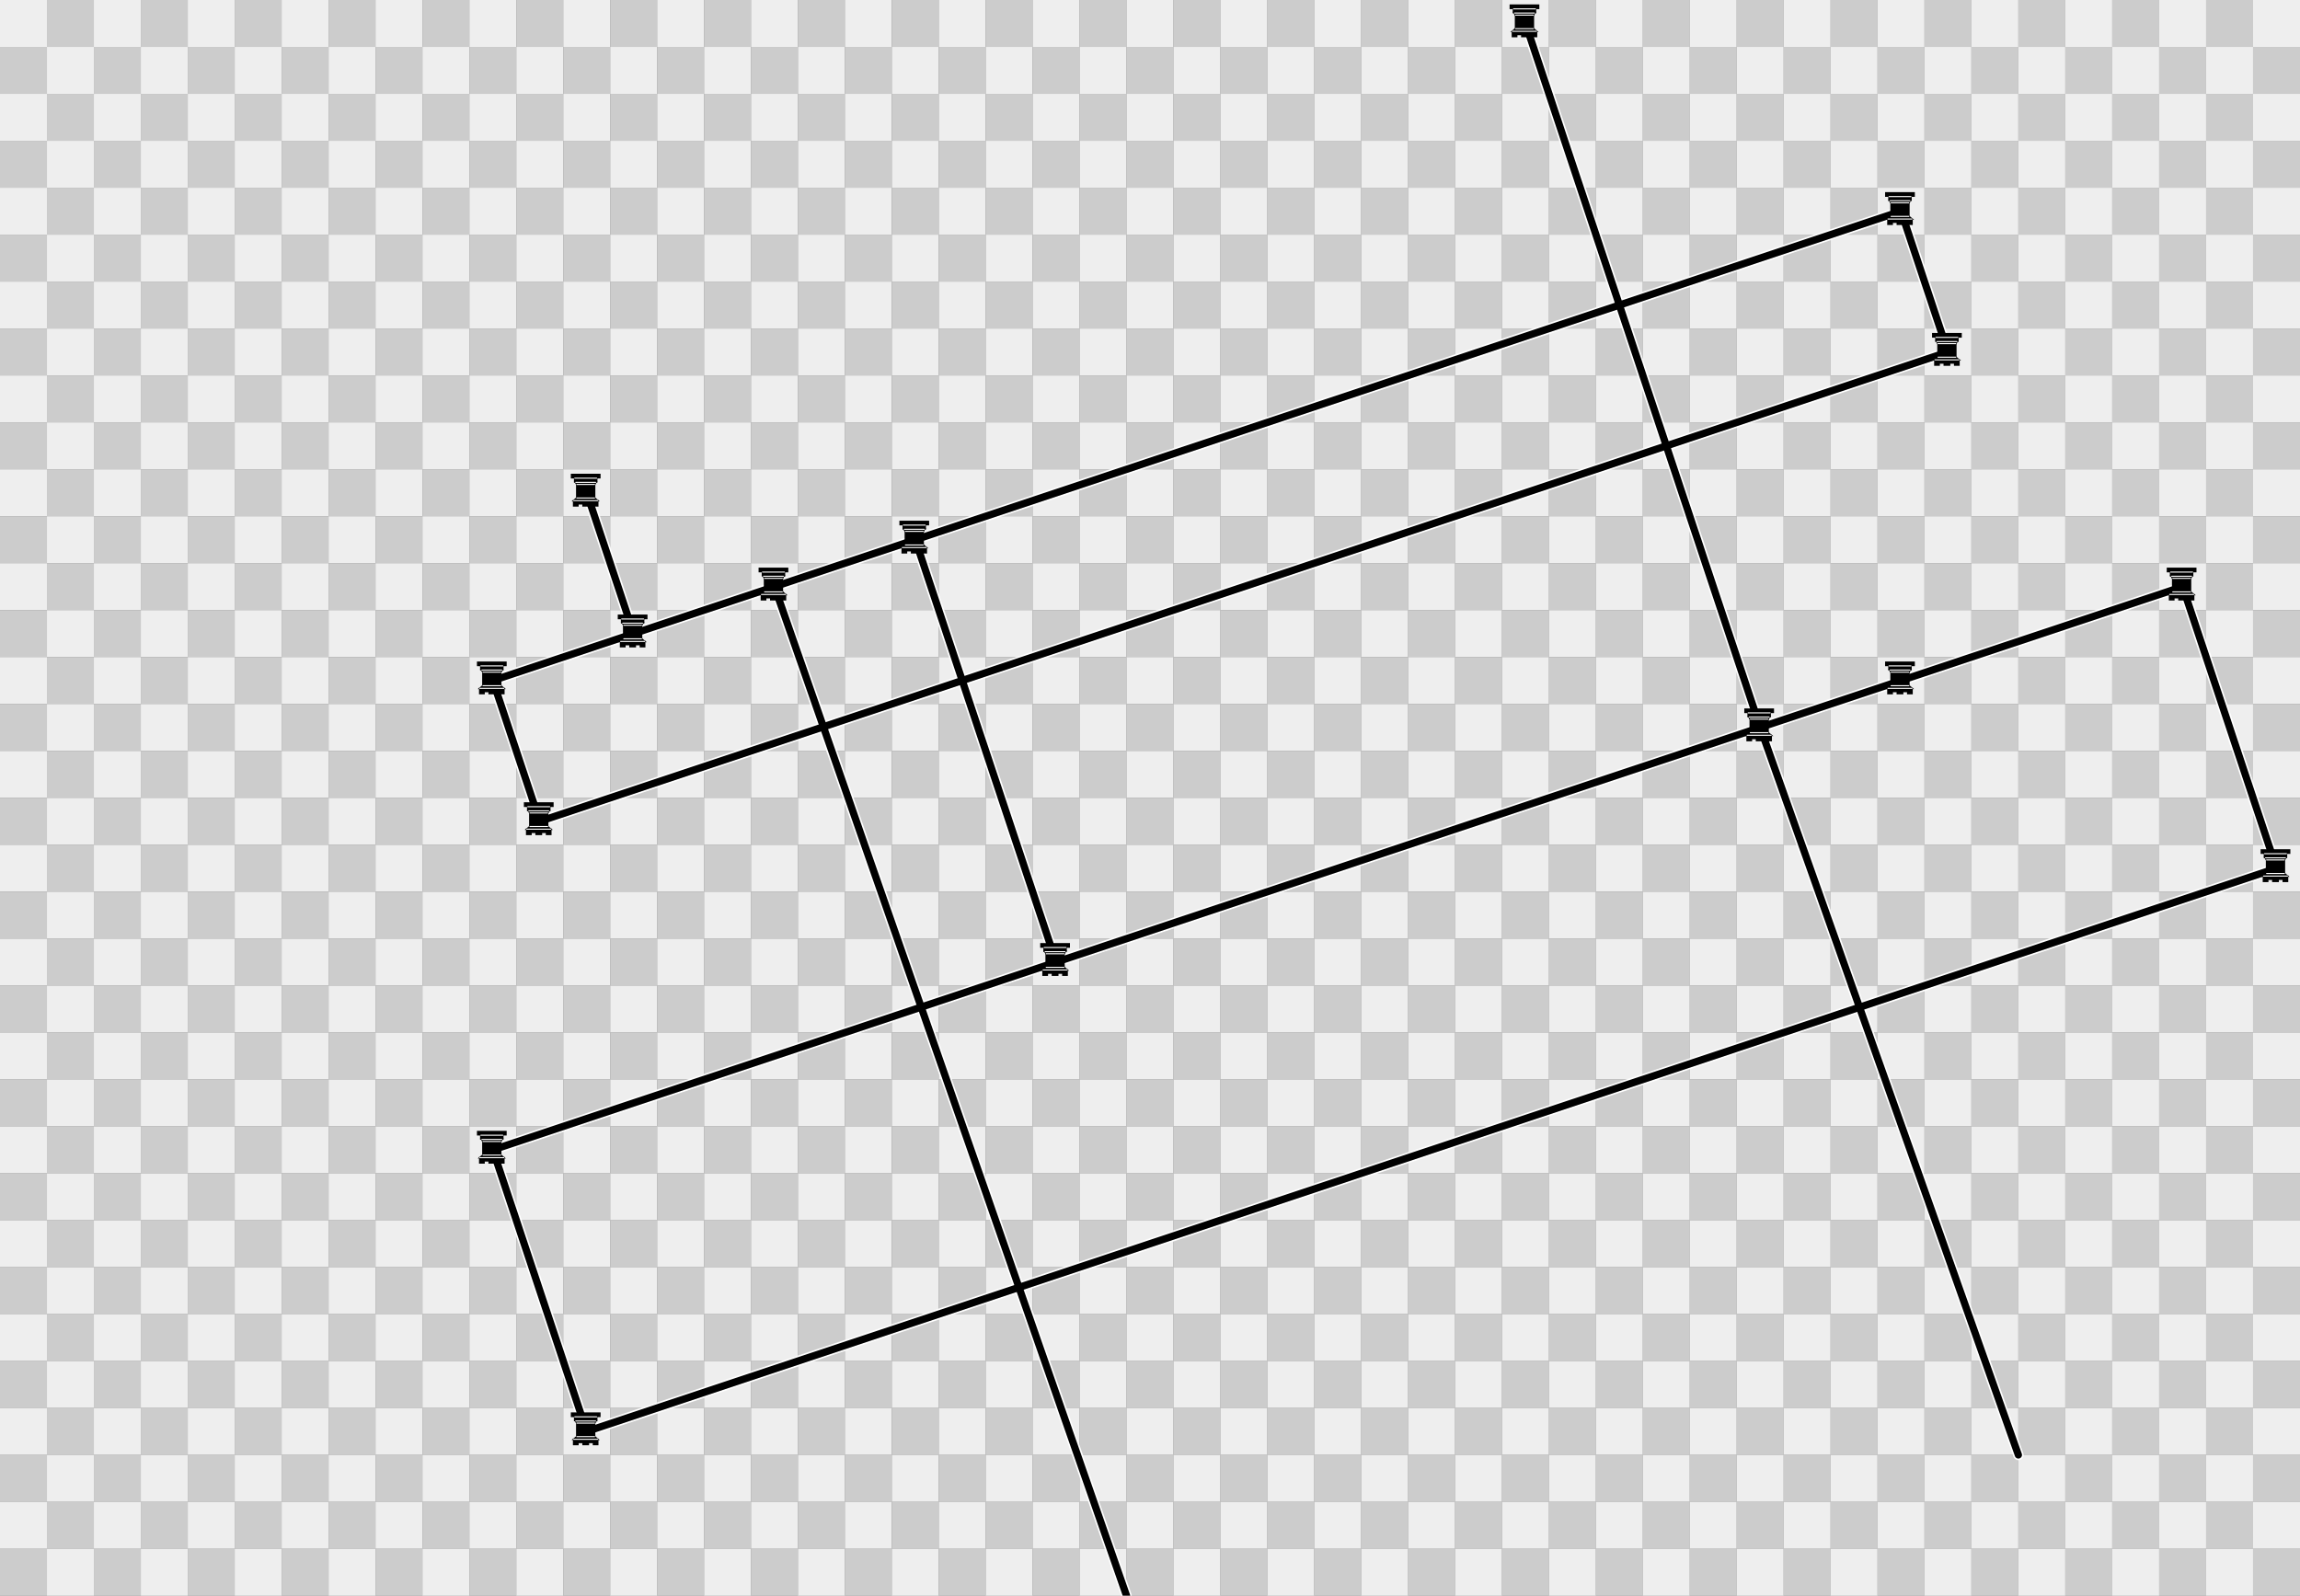 <?xml version="1.0" encoding="UTF-8" standalone="no"?>
<!DOCTYPE svg PUBLIC "-//W3C//DTD SVG 1.1//EN" "http://www.w3.org/Graphics/SVG/1.1/DTD/svg11.dtd">
<svg xmlns:xlink="http://www.w3.org/1999/xlink" version="1.1" viewBox="0 0 2205 1530" width="2205" height="1530" xmlns="http://www.w3.org/2000/svg">
  <rect x="0" y="0" width="2205" height="1530" fill="#808080" stroke="none"/>
  <symbol id="_20" width="45" height="45" overflow="visible">
    <rect width="45" height="45" fill="#eee"/>
  </symbol>
  <symbol id="_20_v1" width="45" height="45" overflow="visible">
    <rect width="45" height="45" fill="#ccc"/>
  </symbol>
  <symbol id="W" width="45" height="45" overflow="visible">
    <line x1="22.5" y1="22.5" x2="247.5" y2="697.5" stroke="white" stroke-width="10" stroke-linecap="round"/>
  </symbol>
  <symbol id="W_v1" width="45" height="45" overflow="visible">
    <line x1="22.5" y1="22.5" x2="247.5" y2="697.5" stroke="hsl(286,65%,60%)" stroke-width="7" stroke-linecap="round"/>
  </symbol>
  <symbol id="W_v2" width="45" height="45" overflow="visible">
    <g fill-rule="evenodd" stroke-width="1.5" stroke-linecap="round" stroke-linejoin="miter" stroke-miterlimit="4" fill="#000" stroke="#000" transform="rotate(180 22 22)">
      <path d="M 9,39 L 36,39 L 36,36 L 9,36 L 9,39 z" stroke-linecap="butt"/>
      <path d="M 12.5,32 L 14,29.5 L 31,29.5 L 32.5,32 L 12.5,32 z" stroke-linecap="butt"/>
      <path d="M 12,36 L 12,32 L 33,32 L 33,36 L 12,36 z" stroke-linecap="butt"/>
      <path d="M 14,29.5 L 14,16.5 L 31,16.5 L 31,29.5 L 14,29.5 z" stroke-linecap="butt" stroke-linejoin="miter"/>
      <path d="M 14,16.5 L 11,14 L 34,14 L 31,16.5 L 14,16.5 z M 11,14 L 11,9 L 15,9 L 15,11 L 20,11 L 20,9 L 25,9 L 25,11 L 30,11 L 30,9 L 34,9 L 34,14 L 11,14 z " stroke-linecap="butt"/>
      <path d="M 12,35.5 L 33,35.5 L 33,35.5 M 13,31.5 L 32,31.5 M 14,29.5 L 31,29.5 M 14,16.5 L 31,16.5" fill="none" stroke="#fff" stroke-width="1" stroke-linejoin="miter"/>
      <path d="M 11,14 L 34,14" fill="none" stroke="#fff" stroke-width="1" stroke-linejoin="miter"/>
    </g>
  </symbol>
  <symbol id="W_v3" width="45" height="45" overflow="visible">
    <line x1="22.5" y1="22.5" x2="-922.5" y2="337.5" stroke="white" stroke-width="10" stroke-linecap="round"/>
    <line x1="22.5" y1="22.5" x2="67.5" y2="157.5" stroke="white" stroke-width="10" stroke-linecap="round"/>
  </symbol>
  <symbol id="W_v4" width="45" height="45" overflow="visible">
    <line x1="22.5" y1="22.5" x2="-922.5" y2="337.5" stroke="hsl(286,65%,60%)" stroke-width="7" stroke-linecap="round"/>
    <line x1="22.5" y1="22.5" x2="67.5" y2="157.5" stroke="hsl(286,65%,60%)" stroke-width="7" stroke-linecap="round"/>
  </symbol>
  <symbol id="W_v5" width="45" height="45" overflow="visible">
    <line x1="22.5" y1="22.5" x2="-1327.5" y2="472.5" stroke="white" stroke-width="10" stroke-linecap="round"/>
  </symbol>
  <symbol id="W_v6" width="45" height="45" overflow="visible">
    <line x1="22.5" y1="22.5" x2="-1327.5" y2="472.5" stroke="hsl(286,65%,60%)" stroke-width="7" stroke-linecap="round"/>
  </symbol>
  <symbol id="W_v7" width="45" height="45" overflow="visible">
    <line x1="22.5" y1="22.5" x2="67.5" y2="157.5" stroke="white" stroke-width="10" stroke-linecap="round"/>
  </symbol>
  <symbol id="W_v8" width="45" height="45" overflow="visible">
    <line x1="22.5" y1="22.5" x2="67.5" y2="157.5" stroke="hsl(286,65%,60%)" stroke-width="7" stroke-linecap="round"/>
  </symbol>
  <symbol id="W_v9" width="45" height="45" overflow="visible">
    <line x1="22.5" y1="22.5" x2="-112.5" y2="67.5" stroke="white" stroke-width="10" stroke-linecap="round"/>
    <line x1="22.5" y1="22.5" x2="157.5" y2="427.5" stroke="white" stroke-width="10" stroke-linecap="round"/>
  </symbol>
  <symbol id="W_v10" width="45" height="45" overflow="visible">
    <line x1="22.5" y1="22.5" x2="-112.5" y2="67.5" stroke="hsl(286,65%,60%)" stroke-width="7" stroke-linecap="round"/>
    <line x1="22.5" y1="22.5" x2="157.5" y2="427.5" stroke="hsl(286,65%,60%)" stroke-width="7" stroke-linecap="round"/>
  </symbol>
  <symbol id="W_v11" width="45" height="45" overflow="visible">
    <line x1="22.5" y1="22.5" x2="-112.5" y2="67.5" stroke="white" stroke-width="10" stroke-linecap="round"/>
    <line x1="22.5" y1="22.5" x2="360" y2="990" stroke="white" stroke-width="10" stroke-linecap="round"/>
  </symbol>
  <symbol id="W_v12" width="45" height="45" overflow="visible">
    <line x1="22.5" y1="22.5" x2="-112.5" y2="67.5" stroke="hsl(286,65%,60%)" stroke-width="7" stroke-linecap="round"/>
    <line x1="22.5" y1="22.5" x2="360" y2="990" stroke="hsl(286,65%,60%)" stroke-width="7" stroke-linecap="round"/>
  </symbol>
  <symbol id="W_v13" width="45" height="45" overflow="visible">
    <line x1="22.5" y1="22.5" x2="-247.5" y2="112.5" stroke="white" stroke-width="10" stroke-linecap="round"/>
    <line x1="22.5" y1="22.5" x2="112.5" y2="292.5" stroke="white" stroke-width="10" stroke-linecap="round"/>
  </symbol>
  <symbol id="W_v14" width="45" height="45" overflow="visible">
    <line x1="22.5" y1="22.5" x2="-247.5" y2="112.5" stroke="hsl(286,65%,60%)" stroke-width="7" stroke-linecap="round"/>
    <line x1="22.5" y1="22.5" x2="112.5" y2="292.5" stroke="hsl(286,65%,60%)" stroke-width="7" stroke-linecap="round"/>
  </symbol>
  <symbol id="W_v15" width="45" height="45" overflow="visible">
    <line x1="22.5" y1="22.5" x2="-112.5" y2="67.5" stroke="white" stroke-width="10" stroke-linecap="round"/>
  </symbol>
  <symbol id="W_v16" width="45" height="45" overflow="visible">
    <line x1="22.5" y1="22.5" x2="-112.5" y2="67.5" stroke="hsl(286,65%,60%)" stroke-width="7" stroke-linecap="round"/>
  </symbol>
  <symbol id="W_v17" width="45" height="45" overflow="visible">
    <line x1="22.5" y1="22.5" x2="-652.5" y2="247.5" stroke="white" stroke-width="10" stroke-linecap="round"/>
    <line x1="22.5" y1="22.5" x2="270" y2="720" stroke="white" stroke-width="10" stroke-linecap="round"/>
  </symbol>
  <symbol id="W_v18" width="45" height="45" overflow="visible">
    <line x1="22.5" y1="22.5" x2="-652.5" y2="247.5" stroke="hsl(286,65%,60%)" stroke-width="7" stroke-linecap="round"/>
    <line x1="22.5" y1="22.5" x2="270" y2="720" stroke="hsl(286,65%,60%)" stroke-width="7" stroke-linecap="round"/>
  </symbol>
  <symbol id="W_v19" width="45" height="45" overflow="visible">
    <line x1="22.5" y1="22.5" x2="-1597.5" y2="562.5" stroke="white" stroke-width="10" stroke-linecap="round"/>
  </symbol>
  <symbol id="W_v20" width="45" height="45" overflow="visible">
    <line x1="22.5" y1="22.5" x2="-1597.5" y2="562.5" stroke="hsl(286,65%,60%)" stroke-width="7" stroke-linecap="round"/>
  </symbol>
  <symbol id="W_v21" width="45" height="45" overflow="visible">
    <line x1="22.5" y1="22.5" x2="-517.5" y2="202.5" stroke="white" stroke-width="10" stroke-linecap="round"/>
  </symbol>
  <symbol id="W_v22" width="45" height="45" overflow="visible">
    <line x1="22.5" y1="22.5" x2="-517.5" y2="202.5" stroke="hsl(286,65%,60%)" stroke-width="7" stroke-linecap="round"/>
  </symbol>
  <symbol id="W_v23" width="45" height="45" overflow="visible">
    <line x1="22.5" y1="22.5" x2="112.5" y2="292.5" stroke="white" stroke-width="10" stroke-linecap="round"/>
  </symbol>
  <symbol id="W_v24" width="45" height="45" overflow="visible">
    <line x1="22.5" y1="22.5" x2="112.5" y2="292.5" stroke="hsl(286,65%,60%)" stroke-width="7" stroke-linecap="round"/>
  </symbol>
  <use xlink:href="#_20" x="0" y="0"/>
  <use xlink:href="#_20_v1" x="45" y="0"/>
  <use xlink:href="#_20" x="90" y="0"/>
  <use xlink:href="#_20_v1" x="135" y="0"/>
  <use xlink:href="#_20" x="180" y="0"/>
  <use xlink:href="#_20_v1" x="225" y="0"/>
  <use xlink:href="#_20" x="270" y="0"/>
  <use xlink:href="#_20_v1" x="315" y="0"/>
  <use xlink:href="#_20" x="360" y="0"/>
  <use xlink:href="#_20_v1" x="405" y="0"/>
  <use xlink:href="#_20" x="450" y="0"/>
  <use xlink:href="#_20_v1" x="495" y="0"/>
  <use xlink:href="#_20" x="540" y="0"/>
  <use xlink:href="#_20_v1" x="585" y="0"/>
  <use xlink:href="#_20" x="630" y="0"/>
  <use xlink:href="#_20_v1" x="675" y="0"/>
  <use xlink:href="#_20" x="720" y="0"/>
  <use xlink:href="#_20_v1" x="765" y="0"/>
  <use xlink:href="#_20" x="810" y="0"/>
  <use xlink:href="#_20_v1" x="855" y="0"/>
  <use xlink:href="#_20" x="900" y="0"/>
  <use xlink:href="#_20_v1" x="945" y="0"/>
  <use xlink:href="#_20" x="990" y="0"/>
  <use xlink:href="#_20_v1" x="1035" y="0"/>
  <use xlink:href="#_20" x="1080" y="0"/>
  <use xlink:href="#_20_v1" x="1125" y="0"/>
  <use xlink:href="#_20" x="1170" y="0"/>
  <use xlink:href="#_20_v1" x="1215" y="0"/>
  <use xlink:href="#_20" x="1260" y="0"/>
  <use xlink:href="#_20_v1" x="1305" y="0"/>
  <use xlink:href="#_20" x="1350" y="0"/>
  <use xlink:href="#_20_v1" x="1395" y="0"/>
  <use xlink:href="#_20" x="1440" y="0"/>
  <use xlink:href="#_20_v1" x="1485" y="0"/>
  <use xlink:href="#_20" x="1530" y="0"/>
  <use xlink:href="#_20_v1" x="1575" y="0"/>
  <use xlink:href="#_20" x="1620" y="0"/>
  <use xlink:href="#_20_v1" x="1665" y="0"/>
  <use xlink:href="#_20" x="1710" y="0"/>
  <use xlink:href="#_20_v1" x="1755" y="0"/>
  <use xlink:href="#_20" x="1800" y="0"/>
  <use xlink:href="#_20_v1" x="1845" y="0"/>
  <use xlink:href="#_20" x="1890" y="0"/>
  <use xlink:href="#_20_v1" x="1935" y="0"/>
  <use xlink:href="#_20" x="1980" y="0"/>
  <use xlink:href="#_20_v1" x="2025" y="0"/>
  <use xlink:href="#_20" x="2070" y="0"/>
  <use xlink:href="#_20_v1" x="2115" y="0"/>
  <use xlink:href="#_20" x="2160" y="0"/>
  <use xlink:href="#_20_v1" x="0" y="45"/>
  <use xlink:href="#_20" x="45" y="45"/>
  <use xlink:href="#_20_v1" x="90" y="45"/>
  <use xlink:href="#_20" x="135" y="45"/>
  <use xlink:href="#_20_v1" x="180" y="45"/>
  <use xlink:href="#_20" x="225" y="45"/>
  <use xlink:href="#_20_v1" x="270" y="45"/>
  <use xlink:href="#_20" x="315" y="45"/>
  <use xlink:href="#_20_v1" x="360" y="45"/>
  <use xlink:href="#_20" x="405" y="45"/>
  <use xlink:href="#_20_v1" x="450" y="45"/>
  <use xlink:href="#_20" x="495" y="45"/>
  <use xlink:href="#_20_v1" x="540" y="45"/>
  <use xlink:href="#_20" x="585" y="45"/>
  <use xlink:href="#_20_v1" x="630" y="45"/>
  <use xlink:href="#_20" x="675" y="45"/>
  <use xlink:href="#_20_v1" x="720" y="45"/>
  <use xlink:href="#_20" x="765" y="45"/>
  <use xlink:href="#_20_v1" x="810" y="45"/>
  <use xlink:href="#_20" x="855" y="45"/>
  <use xlink:href="#_20_v1" x="900" y="45"/>
  <use xlink:href="#_20" x="945" y="45"/>
  <use xlink:href="#_20_v1" x="990" y="45"/>
  <use xlink:href="#_20" x="1035" y="45"/>
  <use xlink:href="#_20_v1" x="1080" y="45"/>
  <use xlink:href="#_20" x="1125" y="45"/>
  <use xlink:href="#_20_v1" x="1170" y="45"/>
  <use xlink:href="#_20" x="1215" y="45"/>
  <use xlink:href="#_20_v1" x="1260" y="45"/>
  <use xlink:href="#_20" x="1305" y="45"/>
  <use xlink:href="#_20_v1" x="1350" y="45"/>
  <use xlink:href="#_20" x="1395" y="45"/>
  <use xlink:href="#_20_v1" x="1440" y="45"/>
  <use xlink:href="#_20" x="1485" y="45"/>
  <use xlink:href="#_20_v1" x="1530" y="45"/>
  <use xlink:href="#_20" x="1575" y="45"/>
  <use xlink:href="#_20_v1" x="1620" y="45"/>
  <use xlink:href="#_20" x="1665" y="45"/>
  <use xlink:href="#_20_v1" x="1710" y="45"/>
  <use xlink:href="#_20" x="1755" y="45"/>
  <use xlink:href="#_20_v1" x="1800" y="45"/>
  <use xlink:href="#_20" x="1845" y="45"/>
  <use xlink:href="#_20_v1" x="1890" y="45"/>
  <use xlink:href="#_20" x="1935" y="45"/>
  <use xlink:href="#_20_v1" x="1980" y="45"/>
  <use xlink:href="#_20" x="2025" y="45"/>
  <use xlink:href="#_20_v1" x="2070" y="45"/>
  <use xlink:href="#_20" x="2115" y="45"/>
  <use xlink:href="#_20_v1" x="2160" y="45"/>
  <use xlink:href="#_20" x="0" y="90"/>
  <use xlink:href="#_20_v1" x="45" y="90"/>
  <use xlink:href="#_20" x="90" y="90"/>
  <use xlink:href="#_20_v1" x="135" y="90"/>
  <use xlink:href="#_20" x="180" y="90"/>
  <use xlink:href="#_20_v1" x="225" y="90"/>
  <use xlink:href="#_20" x="270" y="90"/>
  <use xlink:href="#_20_v1" x="315" y="90"/>
  <use xlink:href="#_20" x="360" y="90"/>
  <use xlink:href="#_20_v1" x="405" y="90"/>
  <use xlink:href="#_20" x="450" y="90"/>
  <use xlink:href="#_20_v1" x="495" y="90"/>
  <use xlink:href="#_20" x="540" y="90"/>
  <use xlink:href="#_20_v1" x="585" y="90"/>
  <use xlink:href="#_20" x="630" y="90"/>
  <use xlink:href="#_20_v1" x="675" y="90"/>
  <use xlink:href="#_20" x="720" y="90"/>
  <use xlink:href="#_20_v1" x="765" y="90"/>
  <use xlink:href="#_20" x="810" y="90"/>
  <use xlink:href="#_20_v1" x="855" y="90"/>
  <use xlink:href="#_20" x="900" y="90"/>
  <use xlink:href="#_20_v1" x="945" y="90"/>
  <use xlink:href="#_20" x="990" y="90"/>
  <use xlink:href="#_20_v1" x="1035" y="90"/>
  <use xlink:href="#_20" x="1080" y="90"/>
  <use xlink:href="#_20_v1" x="1125" y="90"/>
  <use xlink:href="#_20" x="1170" y="90"/>
  <use xlink:href="#_20_v1" x="1215" y="90"/>
  <use xlink:href="#_20" x="1260" y="90"/>
  <use xlink:href="#_20_v1" x="1305" y="90"/>
  <use xlink:href="#_20" x="1350" y="90"/>
  <use xlink:href="#_20_v1" x="1395" y="90"/>
  <use xlink:href="#_20" x="1440" y="90"/>
  <use xlink:href="#_20_v1" x="1485" y="90"/>
  <use xlink:href="#_20" x="1530" y="90"/>
  <use xlink:href="#_20_v1" x="1575" y="90"/>
  <use xlink:href="#_20" x="1620" y="90"/>
  <use xlink:href="#_20_v1" x="1665" y="90"/>
  <use xlink:href="#_20" x="1710" y="90"/>
  <use xlink:href="#_20_v1" x="1755" y="90"/>
  <use xlink:href="#_20" x="1800" y="90"/>
  <use xlink:href="#_20_v1" x="1845" y="90"/>
  <use xlink:href="#_20" x="1890" y="90"/>
  <use xlink:href="#_20_v1" x="1935" y="90"/>
  <use xlink:href="#_20" x="1980" y="90"/>
  <use xlink:href="#_20_v1" x="2025" y="90"/>
  <use xlink:href="#_20" x="2070" y="90"/>
  <use xlink:href="#_20_v1" x="2115" y="90"/>
  <use xlink:href="#_20" x="2160" y="90"/>
  <use xlink:href="#_20_v1" x="0" y="135"/>
  <use xlink:href="#_20" x="45" y="135"/>
  <use xlink:href="#_20_v1" x="90" y="135"/>
  <use xlink:href="#_20" x="135" y="135"/>
  <use xlink:href="#_20_v1" x="180" y="135"/>
  <use xlink:href="#_20" x="225" y="135"/>
  <use xlink:href="#_20_v1" x="270" y="135"/>
  <use xlink:href="#_20" x="315" y="135"/>
  <use xlink:href="#_20_v1" x="360" y="135"/>
  <use xlink:href="#_20" x="405" y="135"/>
  <use xlink:href="#_20_v1" x="450" y="135"/>
  <use xlink:href="#_20" x="495" y="135"/>
  <use xlink:href="#_20_v1" x="540" y="135"/>
  <use xlink:href="#_20" x="585" y="135"/>
  <use xlink:href="#_20_v1" x="630" y="135"/>
  <use xlink:href="#_20" x="675" y="135"/>
  <use xlink:href="#_20_v1" x="720" y="135"/>
  <use xlink:href="#_20" x="765" y="135"/>
  <use xlink:href="#_20_v1" x="810" y="135"/>
  <use xlink:href="#_20" x="855" y="135"/>
  <use xlink:href="#_20_v1" x="900" y="135"/>
  <use xlink:href="#_20" x="945" y="135"/>
  <use xlink:href="#_20_v1" x="990" y="135"/>
  <use xlink:href="#_20" x="1035" y="135"/>
  <use xlink:href="#_20_v1" x="1080" y="135"/>
  <use xlink:href="#_20" x="1125" y="135"/>
  <use xlink:href="#_20_v1" x="1170" y="135"/>
  <use xlink:href="#_20" x="1215" y="135"/>
  <use xlink:href="#_20_v1" x="1260" y="135"/>
  <use xlink:href="#_20" x="1305" y="135"/>
  <use xlink:href="#_20_v1" x="1350" y="135"/>
  <use xlink:href="#_20" x="1395" y="135"/>
  <use xlink:href="#_20_v1" x="1440" y="135"/>
  <use xlink:href="#_20" x="1485" y="135"/>
  <use xlink:href="#_20_v1" x="1530" y="135"/>
  <use xlink:href="#_20" x="1575" y="135"/>
  <use xlink:href="#_20_v1" x="1620" y="135"/>
  <use xlink:href="#_20" x="1665" y="135"/>
  <use xlink:href="#_20_v1" x="1710" y="135"/>
  <use xlink:href="#_20" x="1755" y="135"/>
  <use xlink:href="#_20_v1" x="1800" y="135"/>
  <use xlink:href="#_20" x="1845" y="135"/>
  <use xlink:href="#_20_v1" x="1890" y="135"/>
  <use xlink:href="#_20" x="1935" y="135"/>
  <use xlink:href="#_20_v1" x="1980" y="135"/>
  <use xlink:href="#_20" x="2025" y="135"/>
  <use xlink:href="#_20_v1" x="2070" y="135"/>
  <use xlink:href="#_20" x="2115" y="135"/>
  <use xlink:href="#_20_v1" x="2160" y="135"/>
  <use xlink:href="#_20" x="0" y="180"/>
  <use xlink:href="#_20_v1" x="45" y="180"/>
  <use xlink:href="#_20" x="90" y="180"/>
  <use xlink:href="#_20_v1" x="135" y="180"/>
  <use xlink:href="#_20" x="180" y="180"/>
  <use xlink:href="#_20_v1" x="225" y="180"/>
  <use xlink:href="#_20" x="270" y="180"/>
  <use xlink:href="#_20_v1" x="315" y="180"/>
  <use xlink:href="#_20" x="360" y="180"/>
  <use xlink:href="#_20_v1" x="405" y="180"/>
  <use xlink:href="#_20" x="450" y="180"/>
  <use xlink:href="#_20_v1" x="495" y="180"/>
  <use xlink:href="#_20" x="540" y="180"/>
  <use xlink:href="#_20_v1" x="585" y="180"/>
  <use xlink:href="#_20" x="630" y="180"/>
  <use xlink:href="#_20_v1" x="675" y="180"/>
  <use xlink:href="#_20" x="720" y="180"/>
  <use xlink:href="#_20_v1" x="765" y="180"/>
  <use xlink:href="#_20" x="810" y="180"/>
  <use xlink:href="#_20_v1" x="855" y="180"/>
  <use xlink:href="#_20" x="900" y="180"/>
  <use xlink:href="#_20_v1" x="945" y="180"/>
  <use xlink:href="#_20" x="990" y="180"/>
  <use xlink:href="#_20_v1" x="1035" y="180"/>
  <use xlink:href="#_20" x="1080" y="180"/>
  <use xlink:href="#_20_v1" x="1125" y="180"/>
  <use xlink:href="#_20" x="1170" y="180"/>
  <use xlink:href="#_20_v1" x="1215" y="180"/>
  <use xlink:href="#_20" x="1260" y="180"/>
  <use xlink:href="#_20_v1" x="1305" y="180"/>
  <use xlink:href="#_20" x="1350" y="180"/>
  <use xlink:href="#_20_v1" x="1395" y="180"/>
  <use xlink:href="#_20" x="1440" y="180"/>
  <use xlink:href="#_20_v1" x="1485" y="180"/>
  <use xlink:href="#_20" x="1530" y="180"/>
  <use xlink:href="#_20_v1" x="1575" y="180"/>
  <use xlink:href="#_20" x="1620" y="180"/>
  <use xlink:href="#_20_v1" x="1665" y="180"/>
  <use xlink:href="#_20" x="1710" y="180"/>
  <use xlink:href="#_20_v1" x="1755" y="180"/>
  <use xlink:href="#_20" x="1800" y="180"/>
  <use xlink:href="#_20_v1" x="1845" y="180"/>
  <use xlink:href="#_20" x="1890" y="180"/>
  <use xlink:href="#_20_v1" x="1935" y="180"/>
  <use xlink:href="#_20" x="1980" y="180"/>
  <use xlink:href="#_20_v1" x="2025" y="180"/>
  <use xlink:href="#_20" x="2070" y="180"/>
  <use xlink:href="#_20_v1" x="2115" y="180"/>
  <use xlink:href="#_20" x="2160" y="180"/>
  <use xlink:href="#_20_v1" x="0" y="225"/>
  <use xlink:href="#_20" x="45" y="225"/>
  <use xlink:href="#_20_v1" x="90" y="225"/>
  <use xlink:href="#_20" x="135" y="225"/>
  <use xlink:href="#_20_v1" x="180" y="225"/>
  <use xlink:href="#_20" x="225" y="225"/>
  <use xlink:href="#_20_v1" x="270" y="225"/>
  <use xlink:href="#_20" x="315" y="225"/>
  <use xlink:href="#_20_v1" x="360" y="225"/>
  <use xlink:href="#_20" x="405" y="225"/>
  <use xlink:href="#_20_v1" x="450" y="225"/>
  <use xlink:href="#_20" x="495" y="225"/>
  <use xlink:href="#_20_v1" x="540" y="225"/>
  <use xlink:href="#_20" x="585" y="225"/>
  <use xlink:href="#_20_v1" x="630" y="225"/>
  <use xlink:href="#_20" x="675" y="225"/>
  <use xlink:href="#_20_v1" x="720" y="225"/>
  <use xlink:href="#_20" x="765" y="225"/>
  <use xlink:href="#_20_v1" x="810" y="225"/>
  <use xlink:href="#_20" x="855" y="225"/>
  <use xlink:href="#_20_v1" x="900" y="225"/>
  <use xlink:href="#_20" x="945" y="225"/>
  <use xlink:href="#_20_v1" x="990" y="225"/>
  <use xlink:href="#_20" x="1035" y="225"/>
  <use xlink:href="#_20_v1" x="1080" y="225"/>
  <use xlink:href="#_20" x="1125" y="225"/>
  <use xlink:href="#_20_v1" x="1170" y="225"/>
  <use xlink:href="#_20" x="1215" y="225"/>
  <use xlink:href="#_20_v1" x="1260" y="225"/>
  <use xlink:href="#_20" x="1305" y="225"/>
  <use xlink:href="#_20_v1" x="1350" y="225"/>
  <use xlink:href="#_20" x="1395" y="225"/>
  <use xlink:href="#_20_v1" x="1440" y="225"/>
  <use xlink:href="#_20" x="1485" y="225"/>
  <use xlink:href="#_20_v1" x="1530" y="225"/>
  <use xlink:href="#_20" x="1575" y="225"/>
  <use xlink:href="#_20_v1" x="1620" y="225"/>
  <use xlink:href="#_20" x="1665" y="225"/>
  <use xlink:href="#_20_v1" x="1710" y="225"/>
  <use xlink:href="#_20" x="1755" y="225"/>
  <use xlink:href="#_20_v1" x="1800" y="225"/>
  <use xlink:href="#_20" x="1845" y="225"/>
  <use xlink:href="#_20_v1" x="1890" y="225"/>
  <use xlink:href="#_20" x="1935" y="225"/>
  <use xlink:href="#_20_v1" x="1980" y="225"/>
  <use xlink:href="#_20" x="2025" y="225"/>
  <use xlink:href="#_20_v1" x="2070" y="225"/>
  <use xlink:href="#_20" x="2115" y="225"/>
  <use xlink:href="#_20_v1" x="2160" y="225"/>
  <use xlink:href="#_20" x="0" y="270"/>
  <use xlink:href="#_20_v1" x="45" y="270"/>
  <use xlink:href="#_20" x="90" y="270"/>
  <use xlink:href="#_20_v1" x="135" y="270"/>
  <use xlink:href="#_20" x="180" y="270"/>
  <use xlink:href="#_20_v1" x="225" y="270"/>
  <use xlink:href="#_20" x="270" y="270"/>
  <use xlink:href="#_20_v1" x="315" y="270"/>
  <use xlink:href="#_20" x="360" y="270"/>
  <use xlink:href="#_20_v1" x="405" y="270"/>
  <use xlink:href="#_20" x="450" y="270"/>
  <use xlink:href="#_20_v1" x="495" y="270"/>
  <use xlink:href="#_20" x="540" y="270"/>
  <use xlink:href="#_20_v1" x="585" y="270"/>
  <use xlink:href="#_20" x="630" y="270"/>
  <use xlink:href="#_20_v1" x="675" y="270"/>
  <use xlink:href="#_20" x="720" y="270"/>
  <use xlink:href="#_20_v1" x="765" y="270"/>
  <use xlink:href="#_20" x="810" y="270"/>
  <use xlink:href="#_20_v1" x="855" y="270"/>
  <use xlink:href="#_20" x="900" y="270"/>
  <use xlink:href="#_20_v1" x="945" y="270"/>
  <use xlink:href="#_20" x="990" y="270"/>
  <use xlink:href="#_20_v1" x="1035" y="270"/>
  <use xlink:href="#_20" x="1080" y="270"/>
  <use xlink:href="#_20_v1" x="1125" y="270"/>
  <use xlink:href="#_20" x="1170" y="270"/>
  <use xlink:href="#_20_v1" x="1215" y="270"/>
  <use xlink:href="#_20" x="1260" y="270"/>
  <use xlink:href="#_20_v1" x="1305" y="270"/>
  <use xlink:href="#_20" x="1350" y="270"/>
  <use xlink:href="#_20_v1" x="1395" y="270"/>
  <use xlink:href="#_20" x="1440" y="270"/>
  <use xlink:href="#_20_v1" x="1485" y="270"/>
  <use xlink:href="#_20" x="1530" y="270"/>
  <use xlink:href="#_20_v1" x="1575" y="270"/>
  <use xlink:href="#_20" x="1620" y="270"/>
  <use xlink:href="#_20_v1" x="1665" y="270"/>
  <use xlink:href="#_20" x="1710" y="270"/>
  <use xlink:href="#_20_v1" x="1755" y="270"/>
  <use xlink:href="#_20" x="1800" y="270"/>
  <use xlink:href="#_20_v1" x="1845" y="270"/>
  <use xlink:href="#_20" x="1890" y="270"/>
  <use xlink:href="#_20_v1" x="1935" y="270"/>
  <use xlink:href="#_20" x="1980" y="270"/>
  <use xlink:href="#_20_v1" x="2025" y="270"/>
  <use xlink:href="#_20" x="2070" y="270"/>
  <use xlink:href="#_20_v1" x="2115" y="270"/>
  <use xlink:href="#_20" x="2160" y="270"/>
  <use xlink:href="#_20_v1" x="0" y="315"/>
  <use xlink:href="#_20" x="45" y="315"/>
  <use xlink:href="#_20_v1" x="90" y="315"/>
  <use xlink:href="#_20" x="135" y="315"/>
  <use xlink:href="#_20_v1" x="180" y="315"/>
  <use xlink:href="#_20" x="225" y="315"/>
  <use xlink:href="#_20_v1" x="270" y="315"/>
  <use xlink:href="#_20" x="315" y="315"/>
  <use xlink:href="#_20_v1" x="360" y="315"/>
  <use xlink:href="#_20" x="405" y="315"/>
  <use xlink:href="#_20_v1" x="450" y="315"/>
  <use xlink:href="#_20" x="495" y="315"/>
  <use xlink:href="#_20_v1" x="540" y="315"/>
  <use xlink:href="#_20" x="585" y="315"/>
  <use xlink:href="#_20_v1" x="630" y="315"/>
  <use xlink:href="#_20" x="675" y="315"/>
  <use xlink:href="#_20_v1" x="720" y="315"/>
  <use xlink:href="#_20" x="765" y="315"/>
  <use xlink:href="#_20_v1" x="810" y="315"/>
  <use xlink:href="#_20" x="855" y="315"/>
  <use xlink:href="#_20_v1" x="900" y="315"/>
  <use xlink:href="#_20" x="945" y="315"/>
  <use xlink:href="#_20_v1" x="990" y="315"/>
  <use xlink:href="#_20" x="1035" y="315"/>
  <use xlink:href="#_20_v1" x="1080" y="315"/>
  <use xlink:href="#_20" x="1125" y="315"/>
  <use xlink:href="#_20_v1" x="1170" y="315"/>
  <use xlink:href="#_20" x="1215" y="315"/>
  <use xlink:href="#_20_v1" x="1260" y="315"/>
  <use xlink:href="#_20" x="1305" y="315"/>
  <use xlink:href="#_20_v1" x="1350" y="315"/>
  <use xlink:href="#_20" x="1395" y="315"/>
  <use xlink:href="#_20_v1" x="1440" y="315"/>
  <use xlink:href="#_20" x="1485" y="315"/>
  <use xlink:href="#_20_v1" x="1530" y="315"/>
  <use xlink:href="#_20" x="1575" y="315"/>
  <use xlink:href="#_20_v1" x="1620" y="315"/>
  <use xlink:href="#_20" x="1665" y="315"/>
  <use xlink:href="#_20_v1" x="1710" y="315"/>
  <use xlink:href="#_20" x="1755" y="315"/>
  <use xlink:href="#_20_v1" x="1800" y="315"/>
  <use xlink:href="#_20" x="1845" y="315"/>
  <use xlink:href="#_20_v1" x="1890" y="315"/>
  <use xlink:href="#_20" x="1935" y="315"/>
  <use xlink:href="#_20_v1" x="1980" y="315"/>
  <use xlink:href="#_20" x="2025" y="315"/>
  <use xlink:href="#_20_v1" x="2070" y="315"/>
  <use xlink:href="#_20" x="2115" y="315"/>
  <use xlink:href="#_20_v1" x="2160" y="315"/>
  <use xlink:href="#_20" x="0" y="360"/>
  <use xlink:href="#_20_v1" x="45" y="360"/>
  <use xlink:href="#_20" x="90" y="360"/>
  <use xlink:href="#_20_v1" x="135" y="360"/>
  <use xlink:href="#_20" x="180" y="360"/>
  <use xlink:href="#_20_v1" x="225" y="360"/>
  <use xlink:href="#_20" x="270" y="360"/>
  <use xlink:href="#_20_v1" x="315" y="360"/>
  <use xlink:href="#_20" x="360" y="360"/>
  <use xlink:href="#_20_v1" x="405" y="360"/>
  <use xlink:href="#_20" x="450" y="360"/>
  <use xlink:href="#_20_v1" x="495" y="360"/>
  <use xlink:href="#_20" x="540" y="360"/>
  <use xlink:href="#_20_v1" x="585" y="360"/>
  <use xlink:href="#_20" x="630" y="360"/>
  <use xlink:href="#_20_v1" x="675" y="360"/>
  <use xlink:href="#_20" x="720" y="360"/>
  <use xlink:href="#_20_v1" x="765" y="360"/>
  <use xlink:href="#_20" x="810" y="360"/>
  <use xlink:href="#_20_v1" x="855" y="360"/>
  <use xlink:href="#_20" x="900" y="360"/>
  <use xlink:href="#_20_v1" x="945" y="360"/>
  <use xlink:href="#_20" x="990" y="360"/>
  <use xlink:href="#_20_v1" x="1035" y="360"/>
  <use xlink:href="#_20" x="1080" y="360"/>
  <use xlink:href="#_20_v1" x="1125" y="360"/>
  <use xlink:href="#_20" x="1170" y="360"/>
  <use xlink:href="#_20_v1" x="1215" y="360"/>
  <use xlink:href="#_20" x="1260" y="360"/>
  <use xlink:href="#_20_v1" x="1305" y="360"/>
  <use xlink:href="#_20" x="1350" y="360"/>
  <use xlink:href="#_20_v1" x="1395" y="360"/>
  <use xlink:href="#_20" x="1440" y="360"/>
  <use xlink:href="#_20_v1" x="1485" y="360"/>
  <use xlink:href="#_20" x="1530" y="360"/>
  <use xlink:href="#_20_v1" x="1575" y="360"/>
  <use xlink:href="#_20" x="1620" y="360"/>
  <use xlink:href="#_20_v1" x="1665" y="360"/>
  <use xlink:href="#_20" x="1710" y="360"/>
  <use xlink:href="#_20_v1" x="1755" y="360"/>
  <use xlink:href="#_20" x="1800" y="360"/>
  <use xlink:href="#_20_v1" x="1845" y="360"/>
  <use xlink:href="#_20" x="1890" y="360"/>
  <use xlink:href="#_20_v1" x="1935" y="360"/>
  <use xlink:href="#_20" x="1980" y="360"/>
  <use xlink:href="#_20_v1" x="2025" y="360"/>
  <use xlink:href="#_20" x="2070" y="360"/>
  <use xlink:href="#_20_v1" x="2115" y="360"/>
  <use xlink:href="#_20" x="2160" y="360"/>
  <use xlink:href="#_20_v1" x="0" y="405"/>
  <use xlink:href="#_20" x="45" y="405"/>
  <use xlink:href="#_20_v1" x="90" y="405"/>
  <use xlink:href="#_20" x="135" y="405"/>
  <use xlink:href="#_20_v1" x="180" y="405"/>
  <use xlink:href="#_20" x="225" y="405"/>
  <use xlink:href="#_20_v1" x="270" y="405"/>
  <use xlink:href="#_20" x="315" y="405"/>
  <use xlink:href="#_20_v1" x="360" y="405"/>
  <use xlink:href="#_20" x="405" y="405"/>
  <use xlink:href="#_20_v1" x="450" y="405"/>
  <use xlink:href="#_20" x="495" y="405"/>
  <use xlink:href="#_20_v1" x="540" y="405"/>
  <use xlink:href="#_20" x="585" y="405"/>
  <use xlink:href="#_20_v1" x="630" y="405"/>
  <use xlink:href="#_20" x="675" y="405"/>
  <use xlink:href="#_20_v1" x="720" y="405"/>
  <use xlink:href="#_20" x="765" y="405"/>
  <use xlink:href="#_20_v1" x="810" y="405"/>
  <use xlink:href="#_20" x="855" y="405"/>
  <use xlink:href="#_20_v1" x="900" y="405"/>
  <use xlink:href="#_20" x="945" y="405"/>
  <use xlink:href="#_20_v1" x="990" y="405"/>
  <use xlink:href="#_20" x="1035" y="405"/>
  <use xlink:href="#_20_v1" x="1080" y="405"/>
  <use xlink:href="#_20" x="1125" y="405"/>
  <use xlink:href="#_20_v1" x="1170" y="405"/>
  <use xlink:href="#_20" x="1215" y="405"/>
  <use xlink:href="#_20_v1" x="1260" y="405"/>
  <use xlink:href="#_20" x="1305" y="405"/>
  <use xlink:href="#_20_v1" x="1350" y="405"/>
  <use xlink:href="#_20" x="1395" y="405"/>
  <use xlink:href="#_20_v1" x="1440" y="405"/>
  <use xlink:href="#_20" x="1485" y="405"/>
  <use xlink:href="#_20_v1" x="1530" y="405"/>
  <use xlink:href="#_20" x="1575" y="405"/>
  <use xlink:href="#_20_v1" x="1620" y="405"/>
  <use xlink:href="#_20" x="1665" y="405"/>
  <use xlink:href="#_20_v1" x="1710" y="405"/>
  <use xlink:href="#_20" x="1755" y="405"/>
  <use xlink:href="#_20_v1" x="1800" y="405"/>
  <use xlink:href="#_20" x="1845" y="405"/>
  <use xlink:href="#_20_v1" x="1890" y="405"/>
  <use xlink:href="#_20" x="1935" y="405"/>
  <use xlink:href="#_20_v1" x="1980" y="405"/>
  <use xlink:href="#_20" x="2025" y="405"/>
  <use xlink:href="#_20_v1" x="2070" y="405"/>
  <use xlink:href="#_20" x="2115" y="405"/>
  <use xlink:href="#_20_v1" x="2160" y="405"/>
  <use xlink:href="#_20" x="0" y="450"/>
  <use xlink:href="#_20_v1" x="45" y="450"/>
  <use xlink:href="#_20" x="90" y="450"/>
  <use xlink:href="#_20_v1" x="135" y="450"/>
  <use xlink:href="#_20" x="180" y="450"/>
  <use xlink:href="#_20_v1" x="225" y="450"/>
  <use xlink:href="#_20" x="270" y="450"/>
  <use xlink:href="#_20_v1" x="315" y="450"/>
  <use xlink:href="#_20" x="360" y="450"/>
  <use xlink:href="#_20_v1" x="405" y="450"/>
  <use xlink:href="#_20" x="450" y="450"/>
  <use xlink:href="#_20_v1" x="495" y="450"/>
  <use xlink:href="#_20" x="540" y="450"/>
  <use xlink:href="#_20_v1" x="585" y="450"/>
  <use xlink:href="#_20" x="630" y="450"/>
  <use xlink:href="#_20_v1" x="675" y="450"/>
  <use xlink:href="#_20" x="720" y="450"/>
  <use xlink:href="#_20_v1" x="765" y="450"/>
  <use xlink:href="#_20" x="810" y="450"/>
  <use xlink:href="#_20_v1" x="855" y="450"/>
  <use xlink:href="#_20" x="900" y="450"/>
  <use xlink:href="#_20_v1" x="945" y="450"/>
  <use xlink:href="#_20" x="990" y="450"/>
  <use xlink:href="#_20_v1" x="1035" y="450"/>
  <use xlink:href="#_20" x="1080" y="450"/>
  <use xlink:href="#_20_v1" x="1125" y="450"/>
  <use xlink:href="#_20" x="1170" y="450"/>
  <use xlink:href="#_20_v1" x="1215" y="450"/>
  <use xlink:href="#_20" x="1260" y="450"/>
  <use xlink:href="#_20_v1" x="1305" y="450"/>
  <use xlink:href="#_20" x="1350" y="450"/>
  <use xlink:href="#_20_v1" x="1395" y="450"/>
  <use xlink:href="#_20" x="1440" y="450"/>
  <use xlink:href="#_20_v1" x="1485" y="450"/>
  <use xlink:href="#_20" x="1530" y="450"/>
  <use xlink:href="#_20_v1" x="1575" y="450"/>
  <use xlink:href="#_20" x="1620" y="450"/>
  <use xlink:href="#_20_v1" x="1665" y="450"/>
  <use xlink:href="#_20" x="1710" y="450"/>
  <use xlink:href="#_20_v1" x="1755" y="450"/>
  <use xlink:href="#_20" x="1800" y="450"/>
  <use xlink:href="#_20_v1" x="1845" y="450"/>
  <use xlink:href="#_20" x="1890" y="450"/>
  <use xlink:href="#_20_v1" x="1935" y="450"/>
  <use xlink:href="#_20" x="1980" y="450"/>
  <use xlink:href="#_20_v1" x="2025" y="450"/>
  <use xlink:href="#_20" x="2070" y="450"/>
  <use xlink:href="#_20_v1" x="2115" y="450"/>
  <use xlink:href="#_20" x="2160" y="450"/>
  <use xlink:href="#_20_v1" x="0" y="495"/>
  <use xlink:href="#_20" x="45" y="495"/>
  <use xlink:href="#_20_v1" x="90" y="495"/>
  <use xlink:href="#_20" x="135" y="495"/>
  <use xlink:href="#_20_v1" x="180" y="495"/>
  <use xlink:href="#_20" x="225" y="495"/>
  <use xlink:href="#_20_v1" x="270" y="495"/>
  <use xlink:href="#_20" x="315" y="495"/>
  <use xlink:href="#_20_v1" x="360" y="495"/>
  <use xlink:href="#_20" x="405" y="495"/>
  <use xlink:href="#_20_v1" x="450" y="495"/>
  <use xlink:href="#_20" x="495" y="495"/>
  <use xlink:href="#_20_v1" x="540" y="495"/>
  <use xlink:href="#_20" x="585" y="495"/>
  <use xlink:href="#_20_v1" x="630" y="495"/>
  <use xlink:href="#_20" x="675" y="495"/>
  <use xlink:href="#_20_v1" x="720" y="495"/>
  <use xlink:href="#_20" x="765" y="495"/>
  <use xlink:href="#_20_v1" x="810" y="495"/>
  <use xlink:href="#_20" x="855" y="495"/>
  <use xlink:href="#_20_v1" x="900" y="495"/>
  <use xlink:href="#_20" x="945" y="495"/>
  <use xlink:href="#_20_v1" x="990" y="495"/>
  <use xlink:href="#_20" x="1035" y="495"/>
  <use xlink:href="#_20_v1" x="1080" y="495"/>
  <use xlink:href="#_20" x="1125" y="495"/>
  <use xlink:href="#_20_v1" x="1170" y="495"/>
  <use xlink:href="#_20" x="1215" y="495"/>
  <use xlink:href="#_20_v1" x="1260" y="495"/>
  <use xlink:href="#_20" x="1305" y="495"/>
  <use xlink:href="#_20_v1" x="1350" y="495"/>
  <use xlink:href="#_20" x="1395" y="495"/>
  <use xlink:href="#_20_v1" x="1440" y="495"/>
  <use xlink:href="#_20" x="1485" y="495"/>
  <use xlink:href="#_20_v1" x="1530" y="495"/>
  <use xlink:href="#_20" x="1575" y="495"/>
  <use xlink:href="#_20_v1" x="1620" y="495"/>
  <use xlink:href="#_20" x="1665" y="495"/>
  <use xlink:href="#_20_v1" x="1710" y="495"/>
  <use xlink:href="#_20" x="1755" y="495"/>
  <use xlink:href="#_20_v1" x="1800" y="495"/>
  <use xlink:href="#_20" x="1845" y="495"/>
  <use xlink:href="#_20_v1" x="1890" y="495"/>
  <use xlink:href="#_20" x="1935" y="495"/>
  <use xlink:href="#_20_v1" x="1980" y="495"/>
  <use xlink:href="#_20" x="2025" y="495"/>
  <use xlink:href="#_20_v1" x="2070" y="495"/>
  <use xlink:href="#_20" x="2115" y="495"/>
  <use xlink:href="#_20_v1" x="2160" y="495"/>
  <use xlink:href="#_20" x="0" y="540"/>
  <use xlink:href="#_20_v1" x="45" y="540"/>
  <use xlink:href="#_20" x="90" y="540"/>
  <use xlink:href="#_20_v1" x="135" y="540"/>
  <use xlink:href="#_20" x="180" y="540"/>
  <use xlink:href="#_20_v1" x="225" y="540"/>
  <use xlink:href="#_20" x="270" y="540"/>
  <use xlink:href="#_20_v1" x="315" y="540"/>
  <use xlink:href="#_20" x="360" y="540"/>
  <use xlink:href="#_20_v1" x="405" y="540"/>
  <use xlink:href="#_20" x="450" y="540"/>
  <use xlink:href="#_20_v1" x="495" y="540"/>
  <use xlink:href="#_20" x="540" y="540"/>
  <use xlink:href="#_20_v1" x="585" y="540"/>
  <use xlink:href="#_20" x="630" y="540"/>
  <use xlink:href="#_20_v1" x="675" y="540"/>
  <use xlink:href="#_20" x="720" y="540"/>
  <use xlink:href="#_20_v1" x="765" y="540"/>
  <use xlink:href="#_20" x="810" y="540"/>
  <use xlink:href="#_20_v1" x="855" y="540"/>
  <use xlink:href="#_20" x="900" y="540"/>
  <use xlink:href="#_20_v1" x="945" y="540"/>
  <use xlink:href="#_20" x="990" y="540"/>
  <use xlink:href="#_20_v1" x="1035" y="540"/>
  <use xlink:href="#_20" x="1080" y="540"/>
  <use xlink:href="#_20_v1" x="1125" y="540"/>
  <use xlink:href="#_20" x="1170" y="540"/>
  <use xlink:href="#_20_v1" x="1215" y="540"/>
  <use xlink:href="#_20" x="1260" y="540"/>
  <use xlink:href="#_20_v1" x="1305" y="540"/>
  <use xlink:href="#_20" x="1350" y="540"/>
  <use xlink:href="#_20_v1" x="1395" y="540"/>
  <use xlink:href="#_20" x="1440" y="540"/>
  <use xlink:href="#_20_v1" x="1485" y="540"/>
  <use xlink:href="#_20" x="1530" y="540"/>
  <use xlink:href="#_20_v1" x="1575" y="540"/>
  <use xlink:href="#_20" x="1620" y="540"/>
  <use xlink:href="#_20_v1" x="1665" y="540"/>
  <use xlink:href="#_20" x="1710" y="540"/>
  <use xlink:href="#_20_v1" x="1755" y="540"/>
  <use xlink:href="#_20" x="1800" y="540"/>
  <use xlink:href="#_20_v1" x="1845" y="540"/>
  <use xlink:href="#_20" x="1890" y="540"/>
  <use xlink:href="#_20_v1" x="1935" y="540"/>
  <use xlink:href="#_20" x="1980" y="540"/>
  <use xlink:href="#_20_v1" x="2025" y="540"/>
  <use xlink:href="#_20" x="2070" y="540"/>
  <use xlink:href="#_20_v1" x="2115" y="540"/>
  <use xlink:href="#_20" x="2160" y="540"/>
  <use xlink:href="#_20_v1" x="0" y="585"/>
  <use xlink:href="#_20" x="45" y="585"/>
  <use xlink:href="#_20_v1" x="90" y="585"/>
  <use xlink:href="#_20" x="135" y="585"/>
  <use xlink:href="#_20_v1" x="180" y="585"/>
  <use xlink:href="#_20" x="225" y="585"/>
  <use xlink:href="#_20_v1" x="270" y="585"/>
  <use xlink:href="#_20" x="315" y="585"/>
  <use xlink:href="#_20_v1" x="360" y="585"/>
  <use xlink:href="#_20" x="405" y="585"/>
  <use xlink:href="#_20_v1" x="450" y="585"/>
  <use xlink:href="#_20" x="495" y="585"/>
  <use xlink:href="#_20_v1" x="540" y="585"/>
  <use xlink:href="#_20" x="585" y="585"/>
  <use xlink:href="#_20_v1" x="630" y="585"/>
  <use xlink:href="#_20" x="675" y="585"/>
  <use xlink:href="#_20_v1" x="720" y="585"/>
  <use xlink:href="#_20" x="765" y="585"/>
  <use xlink:href="#_20_v1" x="810" y="585"/>
  <use xlink:href="#_20" x="855" y="585"/>
  <use xlink:href="#_20_v1" x="900" y="585"/>
  <use xlink:href="#_20" x="945" y="585"/>
  <use xlink:href="#_20_v1" x="990" y="585"/>
  <use xlink:href="#_20" x="1035" y="585"/>
  <use xlink:href="#_20_v1" x="1080" y="585"/>
  <use xlink:href="#_20" x="1125" y="585"/>
  <use xlink:href="#_20_v1" x="1170" y="585"/>
  <use xlink:href="#_20" x="1215" y="585"/>
  <use xlink:href="#_20_v1" x="1260" y="585"/>
  <use xlink:href="#_20" x="1305" y="585"/>
  <use xlink:href="#_20_v1" x="1350" y="585"/>
  <use xlink:href="#_20" x="1395" y="585"/>
  <use xlink:href="#_20_v1" x="1440" y="585"/>
  <use xlink:href="#_20" x="1485" y="585"/>
  <use xlink:href="#_20_v1" x="1530" y="585"/>
  <use xlink:href="#_20" x="1575" y="585"/>
  <use xlink:href="#_20_v1" x="1620" y="585"/>
  <use xlink:href="#_20" x="1665" y="585"/>
  <use xlink:href="#_20_v1" x="1710" y="585"/>
  <use xlink:href="#_20" x="1755" y="585"/>
  <use xlink:href="#_20_v1" x="1800" y="585"/>
  <use xlink:href="#_20" x="1845" y="585"/>
  <use xlink:href="#_20_v1" x="1890" y="585"/>
  <use xlink:href="#_20" x="1935" y="585"/>
  <use xlink:href="#_20_v1" x="1980" y="585"/>
  <use xlink:href="#_20" x="2025" y="585"/>
  <use xlink:href="#_20_v1" x="2070" y="585"/>
  <use xlink:href="#_20" x="2115" y="585"/>
  <use xlink:href="#_20_v1" x="2160" y="585"/>
  <use xlink:href="#_20" x="0" y="630"/>
  <use xlink:href="#_20_v1" x="45" y="630"/>
  <use xlink:href="#_20" x="90" y="630"/>
  <use xlink:href="#_20_v1" x="135" y="630"/>
  <use xlink:href="#_20" x="180" y="630"/>
  <use xlink:href="#_20_v1" x="225" y="630"/>
  <use xlink:href="#_20" x="270" y="630"/>
  <use xlink:href="#_20_v1" x="315" y="630"/>
  <use xlink:href="#_20" x="360" y="630"/>
  <use xlink:href="#_20_v1" x="405" y="630"/>
  <use xlink:href="#_20" x="450" y="630"/>
  <use xlink:href="#_20_v1" x="495" y="630"/>
  <use xlink:href="#_20" x="540" y="630"/>
  <use xlink:href="#_20_v1" x="585" y="630"/>
  <use xlink:href="#_20" x="630" y="630"/>
  <use xlink:href="#_20_v1" x="675" y="630"/>
  <use xlink:href="#_20" x="720" y="630"/>
  <use xlink:href="#_20_v1" x="765" y="630"/>
  <use xlink:href="#_20" x="810" y="630"/>
  <use xlink:href="#_20_v1" x="855" y="630"/>
  <use xlink:href="#_20" x="900" y="630"/>
  <use xlink:href="#_20_v1" x="945" y="630"/>
  <use xlink:href="#_20" x="990" y="630"/>
  <use xlink:href="#_20_v1" x="1035" y="630"/>
  <use xlink:href="#_20" x="1080" y="630"/>
  <use xlink:href="#_20_v1" x="1125" y="630"/>
  <use xlink:href="#_20" x="1170" y="630"/>
  <use xlink:href="#_20_v1" x="1215" y="630"/>
  <use xlink:href="#_20" x="1260" y="630"/>
  <use xlink:href="#_20_v1" x="1305" y="630"/>
  <use xlink:href="#_20" x="1350" y="630"/>
  <use xlink:href="#_20_v1" x="1395" y="630"/>
  <use xlink:href="#_20" x="1440" y="630"/>
  <use xlink:href="#_20_v1" x="1485" y="630"/>
  <use xlink:href="#_20" x="1530" y="630"/>
  <use xlink:href="#_20_v1" x="1575" y="630"/>
  <use xlink:href="#_20" x="1620" y="630"/>
  <use xlink:href="#_20_v1" x="1665" y="630"/>
  <use xlink:href="#_20" x="1710" y="630"/>
  <use xlink:href="#_20_v1" x="1755" y="630"/>
  <use xlink:href="#_20" x="1800" y="630"/>
  <use xlink:href="#_20_v1" x="1845" y="630"/>
  <use xlink:href="#_20" x="1890" y="630"/>
  <use xlink:href="#_20_v1" x="1935" y="630"/>
  <use xlink:href="#_20" x="1980" y="630"/>
  <use xlink:href="#_20_v1" x="2025" y="630"/>
  <use xlink:href="#_20" x="2070" y="630"/>
  <use xlink:href="#_20_v1" x="2115" y="630"/>
  <use xlink:href="#_20" x="2160" y="630"/>
  <use xlink:href="#_20_v1" x="0" y="675"/>
  <use xlink:href="#_20" x="45" y="675"/>
  <use xlink:href="#_20_v1" x="90" y="675"/>
  <use xlink:href="#_20" x="135" y="675"/>
  <use xlink:href="#_20_v1" x="180" y="675"/>
  <use xlink:href="#_20" x="225" y="675"/>
  <use xlink:href="#_20_v1" x="270" y="675"/>
  <use xlink:href="#_20" x="315" y="675"/>
  <use xlink:href="#_20_v1" x="360" y="675"/>
  <use xlink:href="#_20" x="405" y="675"/>
  <use xlink:href="#_20_v1" x="450" y="675"/>
  <use xlink:href="#_20" x="495" y="675"/>
  <use xlink:href="#_20_v1" x="540" y="675"/>
  <use xlink:href="#_20" x="585" y="675"/>
  <use xlink:href="#_20_v1" x="630" y="675"/>
  <use xlink:href="#_20" x="675" y="675"/>
  <use xlink:href="#_20_v1" x="720" y="675"/>
  <use xlink:href="#_20" x="765" y="675"/>
  <use xlink:href="#_20_v1" x="810" y="675"/>
  <use xlink:href="#_20" x="855" y="675"/>
  <use xlink:href="#_20_v1" x="900" y="675"/>
  <use xlink:href="#_20" x="945" y="675"/>
  <use xlink:href="#_20_v1" x="990" y="675"/>
  <use xlink:href="#_20" x="1035" y="675"/>
  <use xlink:href="#_20_v1" x="1080" y="675"/>
  <use xlink:href="#_20" x="1125" y="675"/>
  <use xlink:href="#_20_v1" x="1170" y="675"/>
  <use xlink:href="#_20" x="1215" y="675"/>
  <use xlink:href="#_20_v1" x="1260" y="675"/>
  <use xlink:href="#_20" x="1305" y="675"/>
  <use xlink:href="#_20_v1" x="1350" y="675"/>
  <use xlink:href="#_20" x="1395" y="675"/>
  <use xlink:href="#_20_v1" x="1440" y="675"/>
  <use xlink:href="#_20" x="1485" y="675"/>
  <use xlink:href="#_20_v1" x="1530" y="675"/>
  <use xlink:href="#_20" x="1575" y="675"/>
  <use xlink:href="#_20_v1" x="1620" y="675"/>
  <use xlink:href="#_20" x="1665" y="675"/>
  <use xlink:href="#_20_v1" x="1710" y="675"/>
  <use xlink:href="#_20" x="1755" y="675"/>
  <use xlink:href="#_20_v1" x="1800" y="675"/>
  <use xlink:href="#_20" x="1845" y="675"/>
  <use xlink:href="#_20_v1" x="1890" y="675"/>
  <use xlink:href="#_20" x="1935" y="675"/>
  <use xlink:href="#_20_v1" x="1980" y="675"/>
  <use xlink:href="#_20" x="2025" y="675"/>
  <use xlink:href="#_20_v1" x="2070" y="675"/>
  <use xlink:href="#_20" x="2115" y="675"/>
  <use xlink:href="#_20_v1" x="2160" y="675"/>
  <use xlink:href="#_20" x="0" y="720"/>
  <use xlink:href="#_20_v1" x="45" y="720"/>
  <use xlink:href="#_20" x="90" y="720"/>
  <use xlink:href="#_20_v1" x="135" y="720"/>
  <use xlink:href="#_20" x="180" y="720"/>
  <use xlink:href="#_20_v1" x="225" y="720"/>
  <use xlink:href="#_20" x="270" y="720"/>
  <use xlink:href="#_20_v1" x="315" y="720"/>
  <use xlink:href="#_20" x="360" y="720"/>
  <use xlink:href="#_20_v1" x="405" y="720"/>
  <use xlink:href="#_20" x="450" y="720"/>
  <use xlink:href="#_20_v1" x="495" y="720"/>
  <use xlink:href="#_20" x="540" y="720"/>
  <use xlink:href="#_20_v1" x="585" y="720"/>
  <use xlink:href="#_20" x="630" y="720"/>
  <use xlink:href="#_20_v1" x="675" y="720"/>
  <use xlink:href="#_20" x="720" y="720"/>
  <use xlink:href="#_20_v1" x="765" y="720"/>
  <use xlink:href="#_20" x="810" y="720"/>
  <use xlink:href="#_20_v1" x="855" y="720"/>
  <use xlink:href="#_20" x="900" y="720"/>
  <use xlink:href="#_20_v1" x="945" y="720"/>
  <use xlink:href="#_20" x="990" y="720"/>
  <use xlink:href="#_20_v1" x="1035" y="720"/>
  <use xlink:href="#_20" x="1080" y="720"/>
  <use xlink:href="#_20_v1" x="1125" y="720"/>
  <use xlink:href="#_20" x="1170" y="720"/>
  <use xlink:href="#_20_v1" x="1215" y="720"/>
  <use xlink:href="#_20" x="1260" y="720"/>
  <use xlink:href="#_20_v1" x="1305" y="720"/>
  <use xlink:href="#_20" x="1350" y="720"/>
  <use xlink:href="#_20_v1" x="1395" y="720"/>
  <use xlink:href="#_20" x="1440" y="720"/>
  <use xlink:href="#_20_v1" x="1485" y="720"/>
  <use xlink:href="#_20" x="1530" y="720"/>
  <use xlink:href="#_20_v1" x="1575" y="720"/>
  <use xlink:href="#_20" x="1620" y="720"/>
  <use xlink:href="#_20_v1" x="1665" y="720"/>
  <use xlink:href="#_20" x="1710" y="720"/>
  <use xlink:href="#_20_v1" x="1755" y="720"/>
  <use xlink:href="#_20" x="1800" y="720"/>
  <use xlink:href="#_20_v1" x="1845" y="720"/>
  <use xlink:href="#_20" x="1890" y="720"/>
  <use xlink:href="#_20_v1" x="1935" y="720"/>
  <use xlink:href="#_20" x="1980" y="720"/>
  <use xlink:href="#_20_v1" x="2025" y="720"/>
  <use xlink:href="#_20" x="2070" y="720"/>
  <use xlink:href="#_20_v1" x="2115" y="720"/>
  <use xlink:href="#_20" x="2160" y="720"/>
  <use xlink:href="#_20_v1" x="0" y="765"/>
  <use xlink:href="#_20" x="45" y="765"/>
  <use xlink:href="#_20_v1" x="90" y="765"/>
  <use xlink:href="#_20" x="135" y="765"/>
  <use xlink:href="#_20_v1" x="180" y="765"/>
  <use xlink:href="#_20" x="225" y="765"/>
  <use xlink:href="#_20_v1" x="270" y="765"/>
  <use xlink:href="#_20" x="315" y="765"/>
  <use xlink:href="#_20_v1" x="360" y="765"/>
  <use xlink:href="#_20" x="405" y="765"/>
  <use xlink:href="#_20_v1" x="450" y="765"/>
  <use xlink:href="#_20" x="495" y="765"/>
  <use xlink:href="#_20_v1" x="540" y="765"/>
  <use xlink:href="#_20" x="585" y="765"/>
  <use xlink:href="#_20_v1" x="630" y="765"/>
  <use xlink:href="#_20" x="675" y="765"/>
  <use xlink:href="#_20_v1" x="720" y="765"/>
  <use xlink:href="#_20" x="765" y="765"/>
  <use xlink:href="#_20_v1" x="810" y="765"/>
  <use xlink:href="#_20" x="855" y="765"/>
  <use xlink:href="#_20_v1" x="900" y="765"/>
  <use xlink:href="#_20" x="945" y="765"/>
  <use xlink:href="#_20_v1" x="990" y="765"/>
  <use xlink:href="#_20" x="1035" y="765"/>
  <use xlink:href="#_20_v1" x="1080" y="765"/>
  <use xlink:href="#_20" x="1125" y="765"/>
  <use xlink:href="#_20_v1" x="1170" y="765"/>
  <use xlink:href="#_20" x="1215" y="765"/>
  <use xlink:href="#_20_v1" x="1260" y="765"/>
  <use xlink:href="#_20" x="1305" y="765"/>
  <use xlink:href="#_20_v1" x="1350" y="765"/>
  <use xlink:href="#_20" x="1395" y="765"/>
  <use xlink:href="#_20_v1" x="1440" y="765"/>
  <use xlink:href="#_20" x="1485" y="765"/>
  <use xlink:href="#_20_v1" x="1530" y="765"/>
  <use xlink:href="#_20" x="1575" y="765"/>
  <use xlink:href="#_20_v1" x="1620" y="765"/>
  <use xlink:href="#_20" x="1665" y="765"/>
  <use xlink:href="#_20_v1" x="1710" y="765"/>
  <use xlink:href="#_20" x="1755" y="765"/>
  <use xlink:href="#_20_v1" x="1800" y="765"/>
  <use xlink:href="#_20" x="1845" y="765"/>
  <use xlink:href="#_20_v1" x="1890" y="765"/>
  <use xlink:href="#_20" x="1935" y="765"/>
  <use xlink:href="#_20_v1" x="1980" y="765"/>
  <use xlink:href="#_20" x="2025" y="765"/>
  <use xlink:href="#_20_v1" x="2070" y="765"/>
  <use xlink:href="#_20" x="2115" y="765"/>
  <use xlink:href="#_20_v1" x="2160" y="765"/>
  <use xlink:href="#_20" x="0" y="810"/>
  <use xlink:href="#_20_v1" x="45" y="810"/>
  <use xlink:href="#_20" x="90" y="810"/>
  <use xlink:href="#_20_v1" x="135" y="810"/>
  <use xlink:href="#_20" x="180" y="810"/>
  <use xlink:href="#_20_v1" x="225" y="810"/>
  <use xlink:href="#_20" x="270" y="810"/>
  <use xlink:href="#_20_v1" x="315" y="810"/>
  <use xlink:href="#_20" x="360" y="810"/>
  <use xlink:href="#_20_v1" x="405" y="810"/>
  <use xlink:href="#_20" x="450" y="810"/>
  <use xlink:href="#_20_v1" x="495" y="810"/>
  <use xlink:href="#_20" x="540" y="810"/>
  <use xlink:href="#_20_v1" x="585" y="810"/>
  <use xlink:href="#_20" x="630" y="810"/>
  <use xlink:href="#_20_v1" x="675" y="810"/>
  <use xlink:href="#_20" x="720" y="810"/>
  <use xlink:href="#_20_v1" x="765" y="810"/>
  <use xlink:href="#_20" x="810" y="810"/>
  <use xlink:href="#_20_v1" x="855" y="810"/>
  <use xlink:href="#_20" x="900" y="810"/>
  <use xlink:href="#_20_v1" x="945" y="810"/>
  <use xlink:href="#_20" x="990" y="810"/>
  <use xlink:href="#_20_v1" x="1035" y="810"/>
  <use xlink:href="#_20" x="1080" y="810"/>
  <use xlink:href="#_20_v1" x="1125" y="810"/>
  <use xlink:href="#_20" x="1170" y="810"/>
  <use xlink:href="#_20_v1" x="1215" y="810"/>
  <use xlink:href="#_20" x="1260" y="810"/>
  <use xlink:href="#_20_v1" x="1305" y="810"/>
  <use xlink:href="#_20" x="1350" y="810"/>
  <use xlink:href="#_20_v1" x="1395" y="810"/>
  <use xlink:href="#_20" x="1440" y="810"/>
  <use xlink:href="#_20_v1" x="1485" y="810"/>
  <use xlink:href="#_20" x="1530" y="810"/>
  <use xlink:href="#_20_v1" x="1575" y="810"/>
  <use xlink:href="#_20" x="1620" y="810"/>
  <use xlink:href="#_20_v1" x="1665" y="810"/>
  <use xlink:href="#_20" x="1710" y="810"/>
  <use xlink:href="#_20_v1" x="1755" y="810"/>
  <use xlink:href="#_20" x="1800" y="810"/>
  <use xlink:href="#_20_v1" x="1845" y="810"/>
  <use xlink:href="#_20" x="1890" y="810"/>
  <use xlink:href="#_20_v1" x="1935" y="810"/>
  <use xlink:href="#_20" x="1980" y="810"/>
  <use xlink:href="#_20_v1" x="2025" y="810"/>
  <use xlink:href="#_20" x="2070" y="810"/>
  <use xlink:href="#_20_v1" x="2115" y="810"/>
  <use xlink:href="#_20" x="2160" y="810"/>
  <use xlink:href="#_20_v1" x="0" y="855"/>
  <use xlink:href="#_20" x="45" y="855"/>
  <use xlink:href="#_20_v1" x="90" y="855"/>
  <use xlink:href="#_20" x="135" y="855"/>
  <use xlink:href="#_20_v1" x="180" y="855"/>
  <use xlink:href="#_20" x="225" y="855"/>
  <use xlink:href="#_20_v1" x="270" y="855"/>
  <use xlink:href="#_20" x="315" y="855"/>
  <use xlink:href="#_20_v1" x="360" y="855"/>
  <use xlink:href="#_20" x="405" y="855"/>
  <use xlink:href="#_20_v1" x="450" y="855"/>
  <use xlink:href="#_20" x="495" y="855"/>
  <use xlink:href="#_20_v1" x="540" y="855"/>
  <use xlink:href="#_20" x="585" y="855"/>
  <use xlink:href="#_20_v1" x="630" y="855"/>
  <use xlink:href="#_20" x="675" y="855"/>
  <use xlink:href="#_20_v1" x="720" y="855"/>
  <use xlink:href="#_20" x="765" y="855"/>
  <use xlink:href="#_20_v1" x="810" y="855"/>
  <use xlink:href="#_20" x="855" y="855"/>
  <use xlink:href="#_20_v1" x="900" y="855"/>
  <use xlink:href="#_20" x="945" y="855"/>
  <use xlink:href="#_20_v1" x="990" y="855"/>
  <use xlink:href="#_20" x="1035" y="855"/>
  <use xlink:href="#_20_v1" x="1080" y="855"/>
  <use xlink:href="#_20" x="1125" y="855"/>
  <use xlink:href="#_20_v1" x="1170" y="855"/>
  <use xlink:href="#_20" x="1215" y="855"/>
  <use xlink:href="#_20_v1" x="1260" y="855"/>
  <use xlink:href="#_20" x="1305" y="855"/>
  <use xlink:href="#_20_v1" x="1350" y="855"/>
  <use xlink:href="#_20" x="1395" y="855"/>
  <use xlink:href="#_20_v1" x="1440" y="855"/>
  <use xlink:href="#_20" x="1485" y="855"/>
  <use xlink:href="#_20_v1" x="1530" y="855"/>
  <use xlink:href="#_20" x="1575" y="855"/>
  <use xlink:href="#_20_v1" x="1620" y="855"/>
  <use xlink:href="#_20" x="1665" y="855"/>
  <use xlink:href="#_20_v1" x="1710" y="855"/>
  <use xlink:href="#_20" x="1755" y="855"/>
  <use xlink:href="#_20_v1" x="1800" y="855"/>
  <use xlink:href="#_20" x="1845" y="855"/>
  <use xlink:href="#_20_v1" x="1890" y="855"/>
  <use xlink:href="#_20" x="1935" y="855"/>
  <use xlink:href="#_20_v1" x="1980" y="855"/>
  <use xlink:href="#_20" x="2025" y="855"/>
  <use xlink:href="#_20_v1" x="2070" y="855"/>
  <use xlink:href="#_20" x="2115" y="855"/>
  <use xlink:href="#_20_v1" x="2160" y="855"/>
  <use xlink:href="#_20" x="0" y="900"/>
  <use xlink:href="#_20_v1" x="45" y="900"/>
  <use xlink:href="#_20" x="90" y="900"/>
  <use xlink:href="#_20_v1" x="135" y="900"/>
  <use xlink:href="#_20" x="180" y="900"/>
  <use xlink:href="#_20_v1" x="225" y="900"/>
  <use xlink:href="#_20" x="270" y="900"/>
  <use xlink:href="#_20_v1" x="315" y="900"/>
  <use xlink:href="#_20" x="360" y="900"/>
  <use xlink:href="#_20_v1" x="405" y="900"/>
  <use xlink:href="#_20" x="450" y="900"/>
  <use xlink:href="#_20_v1" x="495" y="900"/>
  <use xlink:href="#_20" x="540" y="900"/>
  <use xlink:href="#_20_v1" x="585" y="900"/>
  <use xlink:href="#_20" x="630" y="900"/>
  <use xlink:href="#_20_v1" x="675" y="900"/>
  <use xlink:href="#_20" x="720" y="900"/>
  <use xlink:href="#_20_v1" x="765" y="900"/>
  <use xlink:href="#_20" x="810" y="900"/>
  <use xlink:href="#_20_v1" x="855" y="900"/>
  <use xlink:href="#_20" x="900" y="900"/>
  <use xlink:href="#_20_v1" x="945" y="900"/>
  <use xlink:href="#_20" x="990" y="900"/>
  <use xlink:href="#_20_v1" x="1035" y="900"/>
  <use xlink:href="#_20" x="1080" y="900"/>
  <use xlink:href="#_20_v1" x="1125" y="900"/>
  <use xlink:href="#_20" x="1170" y="900"/>
  <use xlink:href="#_20_v1" x="1215" y="900"/>
  <use xlink:href="#_20" x="1260" y="900"/>
  <use xlink:href="#_20_v1" x="1305" y="900"/>
  <use xlink:href="#_20" x="1350" y="900"/>
  <use xlink:href="#_20_v1" x="1395" y="900"/>
  <use xlink:href="#_20" x="1440" y="900"/>
  <use xlink:href="#_20_v1" x="1485" y="900"/>
  <use xlink:href="#_20" x="1530" y="900"/>
  <use xlink:href="#_20_v1" x="1575" y="900"/>
  <use xlink:href="#_20" x="1620" y="900"/>
  <use xlink:href="#_20_v1" x="1665" y="900"/>
  <use xlink:href="#_20" x="1710" y="900"/>
  <use xlink:href="#_20_v1" x="1755" y="900"/>
  <use xlink:href="#_20" x="1800" y="900"/>
  <use xlink:href="#_20_v1" x="1845" y="900"/>
  <use xlink:href="#_20" x="1890" y="900"/>
  <use xlink:href="#_20_v1" x="1935" y="900"/>
  <use xlink:href="#_20" x="1980" y="900"/>
  <use xlink:href="#_20_v1" x="2025" y="900"/>
  <use xlink:href="#_20" x="2070" y="900"/>
  <use xlink:href="#_20_v1" x="2115" y="900"/>
  <use xlink:href="#_20" x="2160" y="900"/>
  <use xlink:href="#_20_v1" x="0" y="945"/>
  <use xlink:href="#_20" x="45" y="945"/>
  <use xlink:href="#_20_v1" x="90" y="945"/>
  <use xlink:href="#_20" x="135" y="945"/>
  <use xlink:href="#_20_v1" x="180" y="945"/>
  <use xlink:href="#_20" x="225" y="945"/>
  <use xlink:href="#_20_v1" x="270" y="945"/>
  <use xlink:href="#_20" x="315" y="945"/>
  <use xlink:href="#_20_v1" x="360" y="945"/>
  <use xlink:href="#_20" x="405" y="945"/>
  <use xlink:href="#_20_v1" x="450" y="945"/>
  <use xlink:href="#_20" x="495" y="945"/>
  <use xlink:href="#_20_v1" x="540" y="945"/>
  <use xlink:href="#_20" x="585" y="945"/>
  <use xlink:href="#_20_v1" x="630" y="945"/>
  <use xlink:href="#_20" x="675" y="945"/>
  <use xlink:href="#_20_v1" x="720" y="945"/>
  <use xlink:href="#_20" x="765" y="945"/>
  <use xlink:href="#_20_v1" x="810" y="945"/>
  <use xlink:href="#_20" x="855" y="945"/>
  <use xlink:href="#_20_v1" x="900" y="945"/>
  <use xlink:href="#_20" x="945" y="945"/>
  <use xlink:href="#_20_v1" x="990" y="945"/>
  <use xlink:href="#_20" x="1035" y="945"/>
  <use xlink:href="#_20_v1" x="1080" y="945"/>
  <use xlink:href="#_20" x="1125" y="945"/>
  <use xlink:href="#_20_v1" x="1170" y="945"/>
  <use xlink:href="#_20" x="1215" y="945"/>
  <use xlink:href="#_20_v1" x="1260" y="945"/>
  <use xlink:href="#_20" x="1305" y="945"/>
  <use xlink:href="#_20_v1" x="1350" y="945"/>
  <use xlink:href="#_20" x="1395" y="945"/>
  <use xlink:href="#_20_v1" x="1440" y="945"/>
  <use xlink:href="#_20" x="1485" y="945"/>
  <use xlink:href="#_20_v1" x="1530" y="945"/>
  <use xlink:href="#_20" x="1575" y="945"/>
  <use xlink:href="#_20_v1" x="1620" y="945"/>
  <use xlink:href="#_20" x="1665" y="945"/>
  <use xlink:href="#_20_v1" x="1710" y="945"/>
  <use xlink:href="#_20" x="1755" y="945"/>
  <use xlink:href="#_20_v1" x="1800" y="945"/>
  <use xlink:href="#_20" x="1845" y="945"/>
  <use xlink:href="#_20_v1" x="1890" y="945"/>
  <use xlink:href="#_20" x="1935" y="945"/>
  <use xlink:href="#_20_v1" x="1980" y="945"/>
  <use xlink:href="#_20" x="2025" y="945"/>
  <use xlink:href="#_20_v1" x="2070" y="945"/>
  <use xlink:href="#_20" x="2115" y="945"/>
  <use xlink:href="#_20_v1" x="2160" y="945"/>
  <use xlink:href="#_20" x="0" y="990"/>
  <use xlink:href="#_20_v1" x="45" y="990"/>
  <use xlink:href="#_20" x="90" y="990"/>
  <use xlink:href="#_20_v1" x="135" y="990"/>
  <use xlink:href="#_20" x="180" y="990"/>
  <use xlink:href="#_20_v1" x="225" y="990"/>
  <use xlink:href="#_20" x="270" y="990"/>
  <use xlink:href="#_20_v1" x="315" y="990"/>
  <use xlink:href="#_20" x="360" y="990"/>
  <use xlink:href="#_20_v1" x="405" y="990"/>
  <use xlink:href="#_20" x="450" y="990"/>
  <use xlink:href="#_20_v1" x="495" y="990"/>
  <use xlink:href="#_20" x="540" y="990"/>
  <use xlink:href="#_20_v1" x="585" y="990"/>
  <use xlink:href="#_20" x="630" y="990"/>
  <use xlink:href="#_20_v1" x="675" y="990"/>
  <use xlink:href="#_20" x="720" y="990"/>
  <use xlink:href="#_20_v1" x="765" y="990"/>
  <use xlink:href="#_20" x="810" y="990"/>
  <use xlink:href="#_20_v1" x="855" y="990"/>
  <use xlink:href="#_20" x="900" y="990"/>
  <use xlink:href="#_20_v1" x="945" y="990"/>
  <use xlink:href="#_20" x="990" y="990"/>
  <use xlink:href="#_20_v1" x="1035" y="990"/>
  <use xlink:href="#_20" x="1080" y="990"/>
  <use xlink:href="#_20_v1" x="1125" y="990"/>
  <use xlink:href="#_20" x="1170" y="990"/>
  <use xlink:href="#_20_v1" x="1215" y="990"/>
  <use xlink:href="#_20" x="1260" y="990"/>
  <use xlink:href="#_20_v1" x="1305" y="990"/>
  <use xlink:href="#_20" x="1350" y="990"/>
  <use xlink:href="#_20_v1" x="1395" y="990"/>
  <use xlink:href="#_20" x="1440" y="990"/>
  <use xlink:href="#_20_v1" x="1485" y="990"/>
  <use xlink:href="#_20" x="1530" y="990"/>
  <use xlink:href="#_20_v1" x="1575" y="990"/>
  <use xlink:href="#_20" x="1620" y="990"/>
  <use xlink:href="#_20_v1" x="1665" y="990"/>
  <use xlink:href="#_20" x="1710" y="990"/>
  <use xlink:href="#_20_v1" x="1755" y="990"/>
  <use xlink:href="#_20" x="1800" y="990"/>
  <use xlink:href="#_20_v1" x="1845" y="990"/>
  <use xlink:href="#_20" x="1890" y="990"/>
  <use xlink:href="#_20_v1" x="1935" y="990"/>
  <use xlink:href="#_20" x="1980" y="990"/>
  <use xlink:href="#_20_v1" x="2025" y="990"/>
  <use xlink:href="#_20" x="2070" y="990"/>
  <use xlink:href="#_20_v1" x="2115" y="990"/>
  <use xlink:href="#_20" x="2160" y="990"/>
  <use xlink:href="#_20_v1" x="0" y="1035"/>
  <use xlink:href="#_20" x="45" y="1035"/>
  <use xlink:href="#_20_v1" x="90" y="1035"/>
  <use xlink:href="#_20" x="135" y="1035"/>
  <use xlink:href="#_20_v1" x="180" y="1035"/>
  <use xlink:href="#_20" x="225" y="1035"/>
  <use xlink:href="#_20_v1" x="270" y="1035"/>
  <use xlink:href="#_20" x="315" y="1035"/>
  <use xlink:href="#_20_v1" x="360" y="1035"/>
  <use xlink:href="#_20" x="405" y="1035"/>
  <use xlink:href="#_20_v1" x="450" y="1035"/>
  <use xlink:href="#_20" x="495" y="1035"/>
  <use xlink:href="#_20_v1" x="540" y="1035"/>
  <use xlink:href="#_20" x="585" y="1035"/>
  <use xlink:href="#_20_v1" x="630" y="1035"/>
  <use xlink:href="#_20" x="675" y="1035"/>
  <use xlink:href="#_20_v1" x="720" y="1035"/>
  <use xlink:href="#_20" x="765" y="1035"/>
  <use xlink:href="#_20_v1" x="810" y="1035"/>
  <use xlink:href="#_20" x="855" y="1035"/>
  <use xlink:href="#_20_v1" x="900" y="1035"/>
  <use xlink:href="#_20" x="945" y="1035"/>
  <use xlink:href="#_20_v1" x="990" y="1035"/>
  <use xlink:href="#_20" x="1035" y="1035"/>
  <use xlink:href="#_20_v1" x="1080" y="1035"/>
  <use xlink:href="#_20" x="1125" y="1035"/>
  <use xlink:href="#_20_v1" x="1170" y="1035"/>
  <use xlink:href="#_20" x="1215" y="1035"/>
  <use xlink:href="#_20_v1" x="1260" y="1035"/>
  <use xlink:href="#_20" x="1305" y="1035"/>
  <use xlink:href="#_20_v1" x="1350" y="1035"/>
  <use xlink:href="#_20" x="1395" y="1035"/>
  <use xlink:href="#_20_v1" x="1440" y="1035"/>
  <use xlink:href="#_20" x="1485" y="1035"/>
  <use xlink:href="#_20_v1" x="1530" y="1035"/>
  <use xlink:href="#_20" x="1575" y="1035"/>
  <use xlink:href="#_20_v1" x="1620" y="1035"/>
  <use xlink:href="#_20" x="1665" y="1035"/>
  <use xlink:href="#_20_v1" x="1710" y="1035"/>
  <use xlink:href="#_20" x="1755" y="1035"/>
  <use xlink:href="#_20_v1" x="1800" y="1035"/>
  <use xlink:href="#_20" x="1845" y="1035"/>
  <use xlink:href="#_20_v1" x="1890" y="1035"/>
  <use xlink:href="#_20" x="1935" y="1035"/>
  <use xlink:href="#_20_v1" x="1980" y="1035"/>
  <use xlink:href="#_20" x="2025" y="1035"/>
  <use xlink:href="#_20_v1" x="2070" y="1035"/>
  <use xlink:href="#_20" x="2115" y="1035"/>
  <use xlink:href="#_20_v1" x="2160" y="1035"/>
  <use xlink:href="#_20" x="0" y="1080"/>
  <use xlink:href="#_20_v1" x="45" y="1080"/>
  <use xlink:href="#_20" x="90" y="1080"/>
  <use xlink:href="#_20_v1" x="135" y="1080"/>
  <use xlink:href="#_20" x="180" y="1080"/>
  <use xlink:href="#_20_v1" x="225" y="1080"/>
  <use xlink:href="#_20" x="270" y="1080"/>
  <use xlink:href="#_20_v1" x="315" y="1080"/>
  <use xlink:href="#_20" x="360" y="1080"/>
  <use xlink:href="#_20_v1" x="405" y="1080"/>
  <use xlink:href="#_20" x="450" y="1080"/>
  <use xlink:href="#_20_v1" x="495" y="1080"/>
  <use xlink:href="#_20" x="540" y="1080"/>
  <use xlink:href="#_20_v1" x="585" y="1080"/>
  <use xlink:href="#_20" x="630" y="1080"/>
  <use xlink:href="#_20_v1" x="675" y="1080"/>
  <use xlink:href="#_20" x="720" y="1080"/>
  <use xlink:href="#_20_v1" x="765" y="1080"/>
  <use xlink:href="#_20" x="810" y="1080"/>
  <use xlink:href="#_20_v1" x="855" y="1080"/>
  <use xlink:href="#_20" x="900" y="1080"/>
  <use xlink:href="#_20_v1" x="945" y="1080"/>
  <use xlink:href="#_20" x="990" y="1080"/>
  <use xlink:href="#_20_v1" x="1035" y="1080"/>
  <use xlink:href="#_20" x="1080" y="1080"/>
  <use xlink:href="#_20_v1" x="1125" y="1080"/>
  <use xlink:href="#_20" x="1170" y="1080"/>
  <use xlink:href="#_20_v1" x="1215" y="1080"/>
  <use xlink:href="#_20" x="1260" y="1080"/>
  <use xlink:href="#_20_v1" x="1305" y="1080"/>
  <use xlink:href="#_20" x="1350" y="1080"/>
  <use xlink:href="#_20_v1" x="1395" y="1080"/>
  <use xlink:href="#_20" x="1440" y="1080"/>
  <use xlink:href="#_20_v1" x="1485" y="1080"/>
  <use xlink:href="#_20" x="1530" y="1080"/>
  <use xlink:href="#_20_v1" x="1575" y="1080"/>
  <use xlink:href="#_20" x="1620" y="1080"/>
  <use xlink:href="#_20_v1" x="1665" y="1080"/>
  <use xlink:href="#_20" x="1710" y="1080"/>
  <use xlink:href="#_20_v1" x="1755" y="1080"/>
  <use xlink:href="#_20" x="1800" y="1080"/>
  <use xlink:href="#_20_v1" x="1845" y="1080"/>
  <use xlink:href="#_20" x="1890" y="1080"/>
  <use xlink:href="#_20_v1" x="1935" y="1080"/>
  <use xlink:href="#_20" x="1980" y="1080"/>
  <use xlink:href="#_20_v1" x="2025" y="1080"/>
  <use xlink:href="#_20" x="2070" y="1080"/>
  <use xlink:href="#_20_v1" x="2115" y="1080"/>
  <use xlink:href="#_20" x="2160" y="1080"/>
  <use xlink:href="#_20_v1" x="0" y="1125"/>
  <use xlink:href="#_20" x="45" y="1125"/>
  <use xlink:href="#_20_v1" x="90" y="1125"/>
  <use xlink:href="#_20" x="135" y="1125"/>
  <use xlink:href="#_20_v1" x="180" y="1125"/>
  <use xlink:href="#_20" x="225" y="1125"/>
  <use xlink:href="#_20_v1" x="270" y="1125"/>
  <use xlink:href="#_20" x="315" y="1125"/>
  <use xlink:href="#_20_v1" x="360" y="1125"/>
  <use xlink:href="#_20" x="405" y="1125"/>
  <use xlink:href="#_20_v1" x="450" y="1125"/>
  <use xlink:href="#_20" x="495" y="1125"/>
  <use xlink:href="#_20_v1" x="540" y="1125"/>
  <use xlink:href="#_20" x="585" y="1125"/>
  <use xlink:href="#_20_v1" x="630" y="1125"/>
  <use xlink:href="#_20" x="675" y="1125"/>
  <use xlink:href="#_20_v1" x="720" y="1125"/>
  <use xlink:href="#_20" x="765" y="1125"/>
  <use xlink:href="#_20_v1" x="810" y="1125"/>
  <use xlink:href="#_20" x="855" y="1125"/>
  <use xlink:href="#_20_v1" x="900" y="1125"/>
  <use xlink:href="#_20" x="945" y="1125"/>
  <use xlink:href="#_20_v1" x="990" y="1125"/>
  <use xlink:href="#_20" x="1035" y="1125"/>
  <use xlink:href="#_20_v1" x="1080" y="1125"/>
  <use xlink:href="#_20" x="1125" y="1125"/>
  <use xlink:href="#_20_v1" x="1170" y="1125"/>
  <use xlink:href="#_20" x="1215" y="1125"/>
  <use xlink:href="#_20_v1" x="1260" y="1125"/>
  <use xlink:href="#_20" x="1305" y="1125"/>
  <use xlink:href="#_20_v1" x="1350" y="1125"/>
  <use xlink:href="#_20" x="1395" y="1125"/>
  <use xlink:href="#_20_v1" x="1440" y="1125"/>
  <use xlink:href="#_20" x="1485" y="1125"/>
  <use xlink:href="#_20_v1" x="1530" y="1125"/>
  <use xlink:href="#_20" x="1575" y="1125"/>
  <use xlink:href="#_20_v1" x="1620" y="1125"/>
  <use xlink:href="#_20" x="1665" y="1125"/>
  <use xlink:href="#_20_v1" x="1710" y="1125"/>
  <use xlink:href="#_20" x="1755" y="1125"/>
  <use xlink:href="#_20_v1" x="1800" y="1125"/>
  <use xlink:href="#_20" x="1845" y="1125"/>
  <use xlink:href="#_20_v1" x="1890" y="1125"/>
  <use xlink:href="#_20" x="1935" y="1125"/>
  <use xlink:href="#_20_v1" x="1980" y="1125"/>
  <use xlink:href="#_20" x="2025" y="1125"/>
  <use xlink:href="#_20_v1" x="2070" y="1125"/>
  <use xlink:href="#_20" x="2115" y="1125"/>
  <use xlink:href="#_20_v1" x="2160" y="1125"/>
  <use xlink:href="#_20" x="0" y="1170"/>
  <use xlink:href="#_20_v1" x="45" y="1170"/>
  <use xlink:href="#_20" x="90" y="1170"/>
  <use xlink:href="#_20_v1" x="135" y="1170"/>
  <use xlink:href="#_20" x="180" y="1170"/>
  <use xlink:href="#_20_v1" x="225" y="1170"/>
  <use xlink:href="#_20" x="270" y="1170"/>
  <use xlink:href="#_20_v1" x="315" y="1170"/>
  <use xlink:href="#_20" x="360" y="1170"/>
  <use xlink:href="#_20_v1" x="405" y="1170"/>
  <use xlink:href="#_20" x="450" y="1170"/>
  <use xlink:href="#_20_v1" x="495" y="1170"/>
  <use xlink:href="#_20" x="540" y="1170"/>
  <use xlink:href="#_20_v1" x="585" y="1170"/>
  <use xlink:href="#_20" x="630" y="1170"/>
  <use xlink:href="#_20_v1" x="675" y="1170"/>
  <use xlink:href="#_20" x="720" y="1170"/>
  <use xlink:href="#_20_v1" x="765" y="1170"/>
  <use xlink:href="#_20" x="810" y="1170"/>
  <use xlink:href="#_20_v1" x="855" y="1170"/>
  <use xlink:href="#_20" x="900" y="1170"/>
  <use xlink:href="#_20_v1" x="945" y="1170"/>
  <use xlink:href="#_20" x="990" y="1170"/>
  <use xlink:href="#_20_v1" x="1035" y="1170"/>
  <use xlink:href="#_20" x="1080" y="1170"/>
  <use xlink:href="#_20_v1" x="1125" y="1170"/>
  <use xlink:href="#_20" x="1170" y="1170"/>
  <use xlink:href="#_20_v1" x="1215" y="1170"/>
  <use xlink:href="#_20" x="1260" y="1170"/>
  <use xlink:href="#_20_v1" x="1305" y="1170"/>
  <use xlink:href="#_20" x="1350" y="1170"/>
  <use xlink:href="#_20_v1" x="1395" y="1170"/>
  <use xlink:href="#_20" x="1440" y="1170"/>
  <use xlink:href="#_20_v1" x="1485" y="1170"/>
  <use xlink:href="#_20" x="1530" y="1170"/>
  <use xlink:href="#_20_v1" x="1575" y="1170"/>
  <use xlink:href="#_20" x="1620" y="1170"/>
  <use xlink:href="#_20_v1" x="1665" y="1170"/>
  <use xlink:href="#_20" x="1710" y="1170"/>
  <use xlink:href="#_20_v1" x="1755" y="1170"/>
  <use xlink:href="#_20" x="1800" y="1170"/>
  <use xlink:href="#_20_v1" x="1845" y="1170"/>
  <use xlink:href="#_20" x="1890" y="1170"/>
  <use xlink:href="#_20_v1" x="1935" y="1170"/>
  <use xlink:href="#_20" x="1980" y="1170"/>
  <use xlink:href="#_20_v1" x="2025" y="1170"/>
  <use xlink:href="#_20" x="2070" y="1170"/>
  <use xlink:href="#_20_v1" x="2115" y="1170"/>
  <use xlink:href="#_20" x="2160" y="1170"/>
  <use xlink:href="#_20_v1" x="0" y="1215"/>
  <use xlink:href="#_20" x="45" y="1215"/>
  <use xlink:href="#_20_v1" x="90" y="1215"/>
  <use xlink:href="#_20" x="135" y="1215"/>
  <use xlink:href="#_20_v1" x="180" y="1215"/>
  <use xlink:href="#_20" x="225" y="1215"/>
  <use xlink:href="#_20_v1" x="270" y="1215"/>
  <use xlink:href="#_20" x="315" y="1215"/>
  <use xlink:href="#_20_v1" x="360" y="1215"/>
  <use xlink:href="#_20" x="405" y="1215"/>
  <use xlink:href="#_20_v1" x="450" y="1215"/>
  <use xlink:href="#_20" x="495" y="1215"/>
  <use xlink:href="#_20_v1" x="540" y="1215"/>
  <use xlink:href="#_20" x="585" y="1215"/>
  <use xlink:href="#_20_v1" x="630" y="1215"/>
  <use xlink:href="#_20" x="675" y="1215"/>
  <use xlink:href="#_20_v1" x="720" y="1215"/>
  <use xlink:href="#_20" x="765" y="1215"/>
  <use xlink:href="#_20_v1" x="810" y="1215"/>
  <use xlink:href="#_20" x="855" y="1215"/>
  <use xlink:href="#_20_v1" x="900" y="1215"/>
  <use xlink:href="#_20" x="945" y="1215"/>
  <use xlink:href="#_20_v1" x="990" y="1215"/>
  <use xlink:href="#_20" x="1035" y="1215"/>
  <use xlink:href="#_20_v1" x="1080" y="1215"/>
  <use xlink:href="#_20" x="1125" y="1215"/>
  <use xlink:href="#_20_v1" x="1170" y="1215"/>
  <use xlink:href="#_20" x="1215" y="1215"/>
  <use xlink:href="#_20_v1" x="1260" y="1215"/>
  <use xlink:href="#_20" x="1305" y="1215"/>
  <use xlink:href="#_20_v1" x="1350" y="1215"/>
  <use xlink:href="#_20" x="1395" y="1215"/>
  <use xlink:href="#_20_v1" x="1440" y="1215"/>
  <use xlink:href="#_20" x="1485" y="1215"/>
  <use xlink:href="#_20_v1" x="1530" y="1215"/>
  <use xlink:href="#_20" x="1575" y="1215"/>
  <use xlink:href="#_20_v1" x="1620" y="1215"/>
  <use xlink:href="#_20" x="1665" y="1215"/>
  <use xlink:href="#_20_v1" x="1710" y="1215"/>
  <use xlink:href="#_20" x="1755" y="1215"/>
  <use xlink:href="#_20_v1" x="1800" y="1215"/>
  <use xlink:href="#_20" x="1845" y="1215"/>
  <use xlink:href="#_20_v1" x="1890" y="1215"/>
  <use xlink:href="#_20" x="1935" y="1215"/>
  <use xlink:href="#_20_v1" x="1980" y="1215"/>
  <use xlink:href="#_20" x="2025" y="1215"/>
  <use xlink:href="#_20_v1" x="2070" y="1215"/>
  <use xlink:href="#_20" x="2115" y="1215"/>
  <use xlink:href="#_20_v1" x="2160" y="1215"/>
  <use xlink:href="#_20" x="0" y="1260"/>
  <use xlink:href="#_20_v1" x="45" y="1260"/>
  <use xlink:href="#_20" x="90" y="1260"/>
  <use xlink:href="#_20_v1" x="135" y="1260"/>
  <use xlink:href="#_20" x="180" y="1260"/>
  <use xlink:href="#_20_v1" x="225" y="1260"/>
  <use xlink:href="#_20" x="270" y="1260"/>
  <use xlink:href="#_20_v1" x="315" y="1260"/>
  <use xlink:href="#_20" x="360" y="1260"/>
  <use xlink:href="#_20_v1" x="405" y="1260"/>
  <use xlink:href="#_20" x="450" y="1260"/>
  <use xlink:href="#_20_v1" x="495" y="1260"/>
  <use xlink:href="#_20" x="540" y="1260"/>
  <use xlink:href="#_20_v1" x="585" y="1260"/>
  <use xlink:href="#_20" x="630" y="1260"/>
  <use xlink:href="#_20_v1" x="675" y="1260"/>
  <use xlink:href="#_20" x="720" y="1260"/>
  <use xlink:href="#_20_v1" x="765" y="1260"/>
  <use xlink:href="#_20" x="810" y="1260"/>
  <use xlink:href="#_20_v1" x="855" y="1260"/>
  <use xlink:href="#_20" x="900" y="1260"/>
  <use xlink:href="#_20_v1" x="945" y="1260"/>
  <use xlink:href="#_20" x="990" y="1260"/>
  <use xlink:href="#_20_v1" x="1035" y="1260"/>
  <use xlink:href="#_20" x="1080" y="1260"/>
  <use xlink:href="#_20_v1" x="1125" y="1260"/>
  <use xlink:href="#_20" x="1170" y="1260"/>
  <use xlink:href="#_20_v1" x="1215" y="1260"/>
  <use xlink:href="#_20" x="1260" y="1260"/>
  <use xlink:href="#_20_v1" x="1305" y="1260"/>
  <use xlink:href="#_20" x="1350" y="1260"/>
  <use xlink:href="#_20_v1" x="1395" y="1260"/>
  <use xlink:href="#_20" x="1440" y="1260"/>
  <use xlink:href="#_20_v1" x="1485" y="1260"/>
  <use xlink:href="#_20" x="1530" y="1260"/>
  <use xlink:href="#_20_v1" x="1575" y="1260"/>
  <use xlink:href="#_20" x="1620" y="1260"/>
  <use xlink:href="#_20_v1" x="1665" y="1260"/>
  <use xlink:href="#_20" x="1710" y="1260"/>
  <use xlink:href="#_20_v1" x="1755" y="1260"/>
  <use xlink:href="#_20" x="1800" y="1260"/>
  <use xlink:href="#_20_v1" x="1845" y="1260"/>
  <use xlink:href="#_20" x="1890" y="1260"/>
  <use xlink:href="#_20_v1" x="1935" y="1260"/>
  <use xlink:href="#_20" x="1980" y="1260"/>
  <use xlink:href="#_20_v1" x="2025" y="1260"/>
  <use xlink:href="#_20" x="2070" y="1260"/>
  <use xlink:href="#_20_v1" x="2115" y="1260"/>
  <use xlink:href="#_20" x="2160" y="1260"/>
  <use xlink:href="#_20_v1" x="0" y="1305"/>
  <use xlink:href="#_20" x="45" y="1305"/>
  <use xlink:href="#_20_v1" x="90" y="1305"/>
  <use xlink:href="#_20" x="135" y="1305"/>
  <use xlink:href="#_20_v1" x="180" y="1305"/>
  <use xlink:href="#_20" x="225" y="1305"/>
  <use xlink:href="#_20_v1" x="270" y="1305"/>
  <use xlink:href="#_20" x="315" y="1305"/>
  <use xlink:href="#_20_v1" x="360" y="1305"/>
  <use xlink:href="#_20" x="405" y="1305"/>
  <use xlink:href="#_20_v1" x="450" y="1305"/>
  <use xlink:href="#_20" x="495" y="1305"/>
  <use xlink:href="#_20_v1" x="540" y="1305"/>
  <use xlink:href="#_20" x="585" y="1305"/>
  <use xlink:href="#_20_v1" x="630" y="1305"/>
  <use xlink:href="#_20" x="675" y="1305"/>
  <use xlink:href="#_20_v1" x="720" y="1305"/>
  <use xlink:href="#_20" x="765" y="1305"/>
  <use xlink:href="#_20_v1" x="810" y="1305"/>
  <use xlink:href="#_20" x="855" y="1305"/>
  <use xlink:href="#_20_v1" x="900" y="1305"/>
  <use xlink:href="#_20" x="945" y="1305"/>
  <use xlink:href="#_20_v1" x="990" y="1305"/>
  <use xlink:href="#_20" x="1035" y="1305"/>
  <use xlink:href="#_20_v1" x="1080" y="1305"/>
  <use xlink:href="#_20" x="1125" y="1305"/>
  <use xlink:href="#_20_v1" x="1170" y="1305"/>
  <use xlink:href="#_20" x="1215" y="1305"/>
  <use xlink:href="#_20_v1" x="1260" y="1305"/>
  <use xlink:href="#_20" x="1305" y="1305"/>
  <use xlink:href="#_20_v1" x="1350" y="1305"/>
  <use xlink:href="#_20" x="1395" y="1305"/>
  <use xlink:href="#_20_v1" x="1440" y="1305"/>
  <use xlink:href="#_20" x="1485" y="1305"/>
  <use xlink:href="#_20_v1" x="1530" y="1305"/>
  <use xlink:href="#_20" x="1575" y="1305"/>
  <use xlink:href="#_20_v1" x="1620" y="1305"/>
  <use xlink:href="#_20" x="1665" y="1305"/>
  <use xlink:href="#_20_v1" x="1710" y="1305"/>
  <use xlink:href="#_20" x="1755" y="1305"/>
  <use xlink:href="#_20_v1" x="1800" y="1305"/>
  <use xlink:href="#_20" x="1845" y="1305"/>
  <use xlink:href="#_20_v1" x="1890" y="1305"/>
  <use xlink:href="#_20" x="1935" y="1305"/>
  <use xlink:href="#_20_v1" x="1980" y="1305"/>
  <use xlink:href="#_20" x="2025" y="1305"/>
  <use xlink:href="#_20_v1" x="2070" y="1305"/>
  <use xlink:href="#_20" x="2115" y="1305"/>
  <use xlink:href="#_20_v1" x="2160" y="1305"/>
  <use xlink:href="#_20" x="0" y="1350"/>
  <use xlink:href="#_20_v1" x="45" y="1350"/>
  <use xlink:href="#_20" x="90" y="1350"/>
  <use xlink:href="#_20_v1" x="135" y="1350"/>
  <use xlink:href="#_20" x="180" y="1350"/>
  <use xlink:href="#_20_v1" x="225" y="1350"/>
  <use xlink:href="#_20" x="270" y="1350"/>
  <use xlink:href="#_20_v1" x="315" y="1350"/>
  <use xlink:href="#_20" x="360" y="1350"/>
  <use xlink:href="#_20_v1" x="405" y="1350"/>
  <use xlink:href="#_20" x="450" y="1350"/>
  <use xlink:href="#_20_v1" x="495" y="1350"/>
  <use xlink:href="#_20" x="540" y="1350"/>
  <use xlink:href="#_20_v1" x="585" y="1350"/>
  <use xlink:href="#_20" x="630" y="1350"/>
  <use xlink:href="#_20_v1" x="675" y="1350"/>
  <use xlink:href="#_20" x="720" y="1350"/>
  <use xlink:href="#_20_v1" x="765" y="1350"/>
  <use xlink:href="#_20" x="810" y="1350"/>
  <use xlink:href="#_20_v1" x="855" y="1350"/>
  <use xlink:href="#_20" x="900" y="1350"/>
  <use xlink:href="#_20_v1" x="945" y="1350"/>
  <use xlink:href="#_20" x="990" y="1350"/>
  <use xlink:href="#_20_v1" x="1035" y="1350"/>
  <use xlink:href="#_20" x="1080" y="1350"/>
  <use xlink:href="#_20_v1" x="1125" y="1350"/>
  <use xlink:href="#_20" x="1170" y="1350"/>
  <use xlink:href="#_20_v1" x="1215" y="1350"/>
  <use xlink:href="#_20" x="1260" y="1350"/>
  <use xlink:href="#_20_v1" x="1305" y="1350"/>
  <use xlink:href="#_20" x="1350" y="1350"/>
  <use xlink:href="#_20_v1" x="1395" y="1350"/>
  <use xlink:href="#_20" x="1440" y="1350"/>
  <use xlink:href="#_20_v1" x="1485" y="1350"/>
  <use xlink:href="#_20" x="1530" y="1350"/>
  <use xlink:href="#_20_v1" x="1575" y="1350"/>
  <use xlink:href="#_20" x="1620" y="1350"/>
  <use xlink:href="#_20_v1" x="1665" y="1350"/>
  <use xlink:href="#_20" x="1710" y="1350"/>
  <use xlink:href="#_20_v1" x="1755" y="1350"/>
  <use xlink:href="#_20" x="1800" y="1350"/>
  <use xlink:href="#_20_v1" x="1845" y="1350"/>
  <use xlink:href="#_20" x="1890" y="1350"/>
  <use xlink:href="#_20_v1" x="1935" y="1350"/>
  <use xlink:href="#_20" x="1980" y="1350"/>
  <use xlink:href="#_20_v1" x="2025" y="1350"/>
  <use xlink:href="#_20" x="2070" y="1350"/>
  <use xlink:href="#_20_v1" x="2115" y="1350"/>
  <use xlink:href="#_20" x="2160" y="1350"/>
  <use xlink:href="#_20_v1" x="0" y="1395"/>
  <use xlink:href="#_20" x="45" y="1395"/>
  <use xlink:href="#_20_v1" x="90" y="1395"/>
  <use xlink:href="#_20" x="135" y="1395"/>
  <use xlink:href="#_20_v1" x="180" y="1395"/>
  <use xlink:href="#_20" x="225" y="1395"/>
  <use xlink:href="#_20_v1" x="270" y="1395"/>
  <use xlink:href="#_20" x="315" y="1395"/>
  <use xlink:href="#_20_v1" x="360" y="1395"/>
  <use xlink:href="#_20" x="405" y="1395"/>
  <use xlink:href="#_20_v1" x="450" y="1395"/>
  <use xlink:href="#_20" x="495" y="1395"/>
  <use xlink:href="#_20_v1" x="540" y="1395"/>
  <use xlink:href="#_20" x="585" y="1395"/>
  <use xlink:href="#_20_v1" x="630" y="1395"/>
  <use xlink:href="#_20" x="675" y="1395"/>
  <use xlink:href="#_20_v1" x="720" y="1395"/>
  <use xlink:href="#_20" x="765" y="1395"/>
  <use xlink:href="#_20_v1" x="810" y="1395"/>
  <use xlink:href="#_20" x="855" y="1395"/>
  <use xlink:href="#_20_v1" x="900" y="1395"/>
  <use xlink:href="#_20" x="945" y="1395"/>
  <use xlink:href="#_20_v1" x="990" y="1395"/>
  <use xlink:href="#_20" x="1035" y="1395"/>
  <use xlink:href="#_20_v1" x="1080" y="1395"/>
  <use xlink:href="#_20" x="1125" y="1395"/>
  <use xlink:href="#_20_v1" x="1170" y="1395"/>
  <use xlink:href="#_20" x="1215" y="1395"/>
  <use xlink:href="#_20_v1" x="1260" y="1395"/>
  <use xlink:href="#_20" x="1305" y="1395"/>
  <use xlink:href="#_20_v1" x="1350" y="1395"/>
  <use xlink:href="#_20" x="1395" y="1395"/>
  <use xlink:href="#_20_v1" x="1440" y="1395"/>
  <use xlink:href="#_20" x="1485" y="1395"/>
  <use xlink:href="#_20_v1" x="1530" y="1395"/>
  <use xlink:href="#_20" x="1575" y="1395"/>
  <use xlink:href="#_20_v1" x="1620" y="1395"/>
  <use xlink:href="#_20" x="1665" y="1395"/>
  <use xlink:href="#_20_v1" x="1710" y="1395"/>
  <use xlink:href="#_20" x="1755" y="1395"/>
  <use xlink:href="#_20_v1" x="1800" y="1395"/>
  <use xlink:href="#_20" x="1845" y="1395"/>
  <use xlink:href="#_20_v1" x="1890" y="1395"/>
  <use xlink:href="#_20" x="1935" y="1395"/>
  <use xlink:href="#_20_v1" x="1980" y="1395"/>
  <use xlink:href="#_20" x="2025" y="1395"/>
  <use xlink:href="#_20_v1" x="2070" y="1395"/>
  <use xlink:href="#_20" x="2115" y="1395"/>
  <use xlink:href="#_20_v1" x="2160" y="1395"/>
  <use xlink:href="#_20" x="0" y="1440"/>
  <use xlink:href="#_20_v1" x="45" y="1440"/>
  <use xlink:href="#_20" x="90" y="1440"/>
  <use xlink:href="#_20_v1" x="135" y="1440"/>
  <use xlink:href="#_20" x="180" y="1440"/>
  <use xlink:href="#_20_v1" x="225" y="1440"/>
  <use xlink:href="#_20" x="270" y="1440"/>
  <use xlink:href="#_20_v1" x="315" y="1440"/>
  <use xlink:href="#_20" x="360" y="1440"/>
  <use xlink:href="#_20_v1" x="405" y="1440"/>
  <use xlink:href="#_20" x="450" y="1440"/>
  <use xlink:href="#_20_v1" x="495" y="1440"/>
  <use xlink:href="#_20" x="540" y="1440"/>
  <use xlink:href="#_20_v1" x="585" y="1440"/>
  <use xlink:href="#_20" x="630" y="1440"/>
  <use xlink:href="#_20_v1" x="675" y="1440"/>
  <use xlink:href="#_20" x="720" y="1440"/>
  <use xlink:href="#_20_v1" x="765" y="1440"/>
  <use xlink:href="#_20" x="810" y="1440"/>
  <use xlink:href="#_20_v1" x="855" y="1440"/>
  <use xlink:href="#_20" x="900" y="1440"/>
  <use xlink:href="#_20_v1" x="945" y="1440"/>
  <use xlink:href="#_20" x="990" y="1440"/>
  <use xlink:href="#_20_v1" x="1035" y="1440"/>
  <use xlink:href="#_20" x="1080" y="1440"/>
  <use xlink:href="#_20_v1" x="1125" y="1440"/>
  <use xlink:href="#_20" x="1170" y="1440"/>
  <use xlink:href="#_20_v1" x="1215" y="1440"/>
  <use xlink:href="#_20" x="1260" y="1440"/>
  <use xlink:href="#_20_v1" x="1305" y="1440"/>
  <use xlink:href="#_20" x="1350" y="1440"/>
  <use xlink:href="#_20_v1" x="1395" y="1440"/>
  <use xlink:href="#_20" x="1440" y="1440"/>
  <use xlink:href="#_20_v1" x="1485" y="1440"/>
  <use xlink:href="#_20" x="1530" y="1440"/>
  <use xlink:href="#_20_v1" x="1575" y="1440"/>
  <use xlink:href="#_20" x="1620" y="1440"/>
  <use xlink:href="#_20_v1" x="1665" y="1440"/>
  <use xlink:href="#_20" x="1710" y="1440"/>
  <use xlink:href="#_20_v1" x="1755" y="1440"/>
  <use xlink:href="#_20" x="1800" y="1440"/>
  <use xlink:href="#_20_v1" x="1845" y="1440"/>
  <use xlink:href="#_20" x="1890" y="1440"/>
  <use xlink:href="#_20_v1" x="1935" y="1440"/>
  <use xlink:href="#_20" x="1980" y="1440"/>
  <use xlink:href="#_20_v1" x="2025" y="1440"/>
  <use xlink:href="#_20" x="2070" y="1440"/>
  <use xlink:href="#_20_v1" x="2115" y="1440"/>
  <use xlink:href="#_20" x="2160" y="1440"/>
  <use xlink:href="#_20_v1" x="0" y="1485"/>
  <use xlink:href="#_20" x="45" y="1485"/>
  <use xlink:href="#_20_v1" x="90" y="1485"/>
  <use xlink:href="#_20" x="135" y="1485"/>
  <use xlink:href="#_20_v1" x="180" y="1485"/>
  <use xlink:href="#_20" x="225" y="1485"/>
  <use xlink:href="#_20_v1" x="270" y="1485"/>
  <use xlink:href="#_20" x="315" y="1485"/>
  <use xlink:href="#_20_v1" x="360" y="1485"/>
  <use xlink:href="#_20" x="405" y="1485"/>
  <use xlink:href="#_20_v1" x="450" y="1485"/>
  <use xlink:href="#_20" x="495" y="1485"/>
  <use xlink:href="#_20_v1" x="540" y="1485"/>
  <use xlink:href="#_20" x="585" y="1485"/>
  <use xlink:href="#_20_v1" x="630" y="1485"/>
  <use xlink:href="#_20" x="675" y="1485"/>
  <use xlink:href="#_20_v1" x="720" y="1485"/>
  <use xlink:href="#_20" x="765" y="1485"/>
  <use xlink:href="#_20_v1" x="810" y="1485"/>
  <use xlink:href="#_20" x="855" y="1485"/>
  <use xlink:href="#_20_v1" x="900" y="1485"/>
  <use xlink:href="#_20" x="945" y="1485"/>
  <use xlink:href="#_20_v1" x="990" y="1485"/>
  <use xlink:href="#_20" x="1035" y="1485"/>
  <use xlink:href="#_20_v1" x="1080" y="1485"/>
  <use xlink:href="#_20" x="1125" y="1485"/>
  <use xlink:href="#_20_v1" x="1170" y="1485"/>
  <use xlink:href="#_20" x="1215" y="1485"/>
  <use xlink:href="#_20_v1" x="1260" y="1485"/>
  <use xlink:href="#_20" x="1305" y="1485"/>
  <use xlink:href="#_20_v1" x="1350" y="1485"/>
  <use xlink:href="#_20" x="1395" y="1485"/>
  <use xlink:href="#_20_v1" x="1440" y="1485"/>
  <use xlink:href="#_20" x="1485" y="1485"/>
  <use xlink:href="#_20_v1" x="1530" y="1485"/>
  <use xlink:href="#_20" x="1575" y="1485"/>
  <use xlink:href="#_20_v1" x="1620" y="1485"/>
  <use xlink:href="#_20" x="1665" y="1485"/>
  <use xlink:href="#_20_v1" x="1710" y="1485"/>
  <use xlink:href="#_20" x="1755" y="1485"/>
  <use xlink:href="#_20_v1" x="1800" y="1485"/>
  <use xlink:href="#_20" x="1845" y="1485"/>
  <use xlink:href="#_20_v1" x="1890" y="1485"/>
  <use xlink:href="#_20" x="1935" y="1485"/>
  <use xlink:href="#_20_v1" x="1980" y="1485"/>
  <use xlink:href="#_20" x="2025" y="1485"/>
  <use xlink:href="#_20_v1" x="2070" y="1485"/>
  <use xlink:href="#_20" x="2115" y="1485"/>
  <use xlink:href="#_20_v1" x="2160" y="1485"/>
  <use xlink:href="#W" x="1440" y="0"/>
  <use xlink:href="#W_v3" x="1800" y="180"/>
  <use xlink:href="#W_v5" x="1845" y="315"/>
  <use xlink:href="#W_v7" x="540" y="450"/>
  <use xlink:href="#W_v9" x="855" y="495"/>
  <use xlink:href="#W_v11" x="720" y="540"/>
  <use xlink:href="#W_v13" x="2070" y="540"/>
  <use xlink:href="#W_v15" x="585" y="585"/>
  <use xlink:href="#W_v7" x="450" y="630"/>
  <use xlink:href="#W_v15" x="1800" y="630"/>
  <use xlink:href="#W_v17" x="1665" y="675"/>
  <use xlink:href="#W_v19" x="2160" y="810"/>
  <use xlink:href="#W_v21" x="990" y="900"/>
  <use xlink:href="#W_v23" x="450" y="1080"/>
  <use xlink:href="#W_v1" x="1440" y="0"/>
  <use xlink:href="#W_v4" x="1800" y="180"/>
  <use xlink:href="#W_v6" x="1845" y="315"/>
  <use xlink:href="#W_v8" x="540" y="450"/>
  <use xlink:href="#W_v10" x="855" y="495"/>
  <use xlink:href="#W_v12" x="720" y="540"/>
  <use xlink:href="#W_v14" x="2070" y="540"/>
  <use xlink:href="#W_v16" x="585" y="585"/>
  <use xlink:href="#W_v8" x="450" y="630"/>
  <use xlink:href="#W_v16" x="1800" y="630"/>
  <use xlink:href="#W_v18" x="1665" y="675"/>
  <use xlink:href="#W_v20" x="2160" y="810"/>
  <use xlink:href="#W_v22" x="990" y="900"/>
  <use xlink:href="#W_v24" x="450" y="1080"/>
  <use xlink:href="#W_v2" x="1440" y="0"/>
  <use xlink:href="#W_v2" x="1800" y="180"/>
  <use xlink:href="#W_v2" x="1845" y="315"/>
  <use xlink:href="#W_v2" x="540" y="450"/>
  <use xlink:href="#W_v2" x="855" y="495"/>
  <use xlink:href="#W_v2" x="720" y="540"/>
  <use xlink:href="#W_v2" x="2070" y="540"/>
  <use xlink:href="#W_v2" x="585" y="585"/>
  <use xlink:href="#W_v2" x="450" y="630"/>
  <use xlink:href="#W_v2" x="1800" y="630"/>
  <use xlink:href="#W_v2" x="1665" y="675"/>
  <use xlink:href="#W_v2" x="495" y="765"/>
  <use xlink:href="#W_v2" x="2160" y="810"/>
  <use xlink:href="#W_v2" x="990" y="900"/>
  <use xlink:href="#W_v2" x="450" y="1080"/>
  <use xlink:href="#W_v2" x="540" y="1350"/>
</svg>